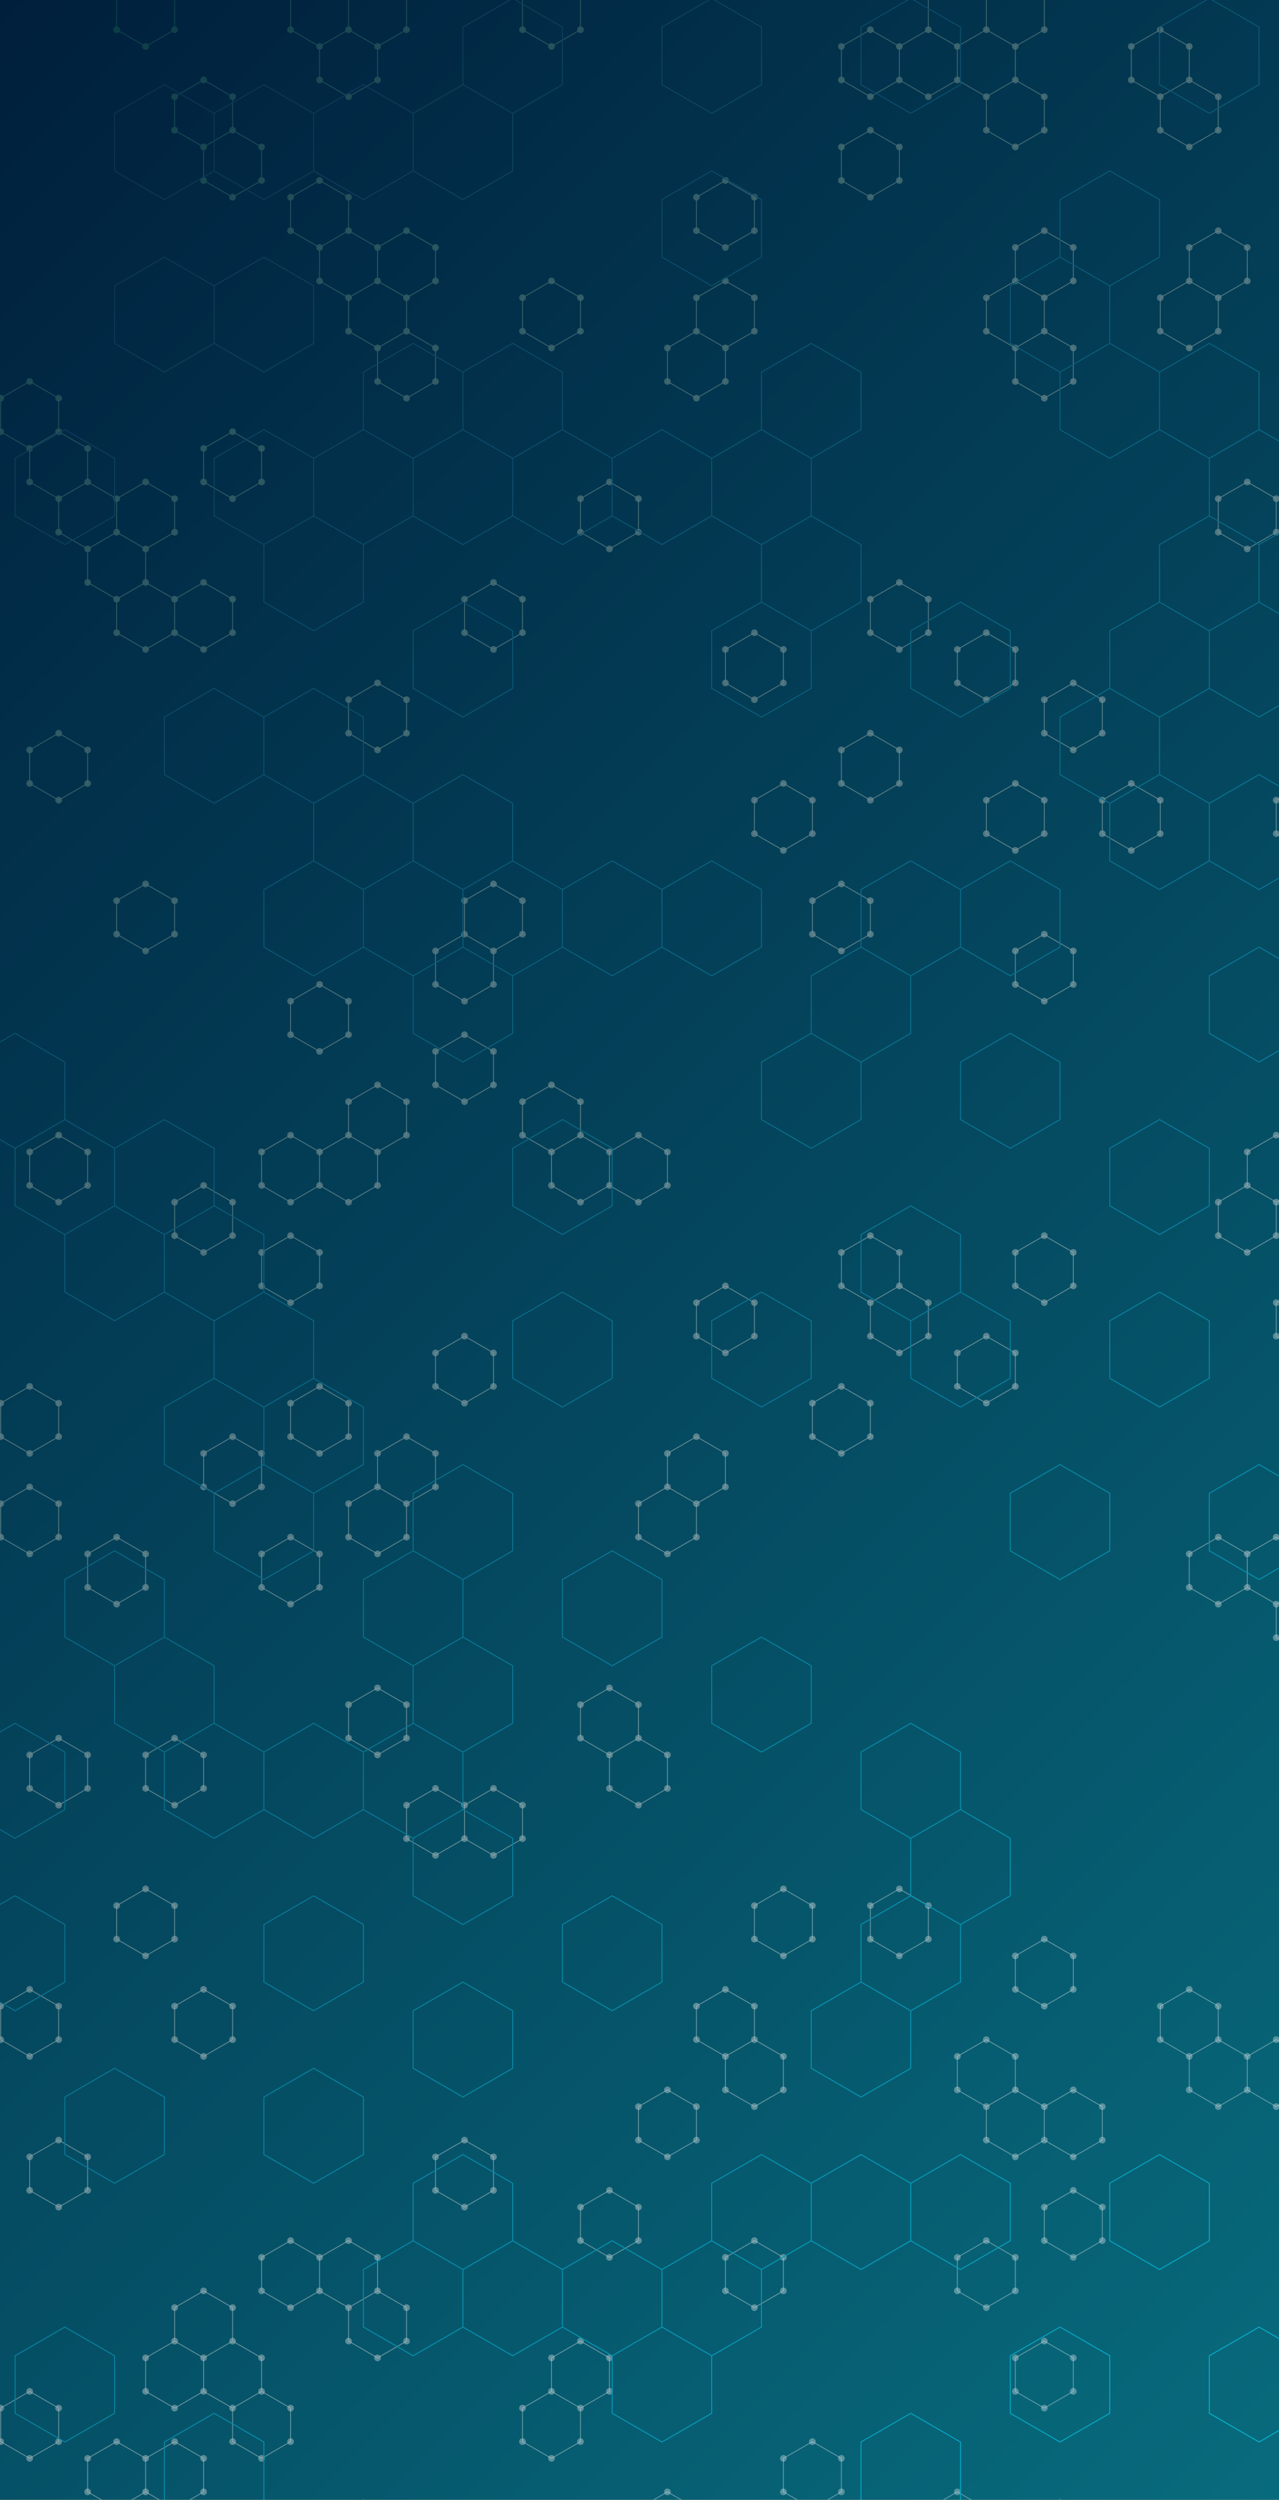 <svg xmlns="http://www.w3.org/2000/svg" version="1.1" xmlns:xlink="http://www.w3.org/1999/xlink" xmlns:svgjs="http://svgjs.dev/svgjs" width="2560" height="5000" preserveAspectRatio="none" viewBox="0 0 2560 5000"><rect x="0" y="0" width="2560" height="5000" fill="#808080" stroke="none"/><g mask="url(&quot;#SvgjsMask7704&quot;)" fill="none"><rect width="2560" height="5000" x="0" y="0" fill="url(&quot;#SvgjsLinearGradient7705&quot;)"></rect><path d="M59.37 762.93L117.4 796.43L117.4 863.43L59.37 896.93L1.34 863.43L1.34 796.43zM117.4 863.43L175.42 896.93L175.42 963.93L117.4 997.43L59.37 963.93L59.37 896.93zM117.4 1466.43L175.42 1499.93L175.42 1566.93L117.4 1600.43L59.37 1566.93L59.37 1499.93zM117.4 2270.43L175.42 2303.93L175.42 2370.93L117.4 2404.43L59.37 2370.93L59.37 2303.93zM59.37 2772.93L117.4 2806.43L117.4 2873.43L59.37 2906.93L1.34 2873.43L1.34 2806.43zM59.37 2973.93L117.4 3007.43L117.4 3074.43L59.37 3107.93L1.34 3074.43L1.34 3007.43zM117.4 3476.43L175.42 3509.93L175.42 3576.93L117.4 3610.43L59.37 3576.93L59.37 3509.93zM59.37 3978.93L117.4 4012.43L117.4 4079.43L59.37 4112.93L1.34 4079.43L1.34 4012.43zM117.4 4280.43L175.42 4313.93L175.42 4380.93L117.4 4414.43L59.37 4380.93L59.37 4313.93zM59.37 4782.93L117.4 4816.43L117.4 4883.43L59.37 4916.93L1.34 4883.43L1.34 4816.43zM175.42 963.93L233.45 997.43L233.45 1064.43L175.42 1097.93L117.4 1064.43L117.4 997.43zM233.45 1064.43L291.47 1097.93L291.47 1164.93L233.45 1198.43L175.42 1164.93L175.42 1097.93zM233.45 3074.43L291.47 3107.93L291.47 3174.93L233.45 3208.43L175.42 3174.93L175.42 3107.93zM233.45 4883.43L291.47 4916.93L291.47 4983.93L233.45 5017.43L175.42 4983.93L175.42 4916.93zM291.47 -41.07L349.5 -7.57L349.5 59.43L291.47 92.93L233.45 59.43L233.45 -7.57zM291.47 963.93L349.5 997.43L349.5 1064.43L291.47 1097.93L233.45 1064.43L233.45 997.43zM291.47 1164.93L349.5 1198.43L349.5 1265.43L291.47 1298.93L233.45 1265.43L233.45 1198.43zM291.47 1767.93L349.5 1801.43L349.5 1868.43L291.47 1901.93L233.45 1868.43L233.45 1801.43zM349.5 3476.43L407.52 3509.93L407.52 3576.93L349.5 3610.43L291.47 3576.93L291.47 3509.93zM291.47 3777.93L349.5 3811.43L349.5 3878.43L291.47 3911.93L233.45 3878.43L233.45 3811.43zM349.5 4682.43L407.52 4715.93L407.52 4782.93L349.5 4816.43L291.47 4782.93L291.47 4715.93zM349.5 4883.43L407.52 4916.93L407.52 4983.93L349.5 5017.43L291.47 4983.93L291.47 4916.93zM291.47 4983.93L349.5 5017.43L349.5 5084.43L291.47 5117.93L233.45 5084.43L233.45 5017.43zM407.52 159.93L465.55 193.43L465.55 260.43L407.52 293.93L349.5 260.43L349.5 193.43zM465.55 260.43L523.57 293.93L523.57 360.93L465.55 394.43L407.52 360.93L407.52 293.93zM465.55 863.43L523.57 896.93L523.57 963.93L465.55 997.43L407.52 963.93L407.52 896.93zM407.52 1164.93L465.55 1198.43L465.55 1265.43L407.52 1298.93L349.5 1265.43L349.5 1198.43zM407.52 2370.93L465.55 2404.43L465.55 2471.43L407.52 2504.93L349.5 2471.43L349.5 2404.43zM465.55 2873.43L523.57 2906.93L523.57 2973.93L465.55 3007.43L407.52 2973.93L407.52 2906.93zM407.52 3978.93L465.55 4012.43L465.55 4079.43L407.52 4112.93L349.5 4079.43L349.5 4012.43zM407.52 4581.93L465.55 4615.43L465.55 4682.43L407.52 4715.93L349.5 4682.43L349.5 4615.43zM465.55 4682.43L523.57 4715.93L523.57 4782.93L465.55 4816.43L407.52 4782.93L407.52 4715.93zM581.6 2270.43L639.62 2303.93L639.62 2370.93L581.6 2404.43L523.57 2370.93L523.57 2303.93zM581.6 2471.43L639.62 2504.93L639.62 2571.93L581.6 2605.43L523.57 2571.93L523.57 2504.93zM581.6 3074.43L639.62 3107.93L639.62 3174.93L581.6 3208.43L523.57 3174.93L523.57 3107.93zM581.6 4481.43L639.62 4514.93L639.62 4581.93L581.6 4615.43L523.57 4581.93L523.57 4514.93zM523.57 4782.93L581.6 4816.43L581.6 4883.43L523.57 4916.93L465.55 4883.43L465.55 4816.43zM639.62 -41.07L697.65 -7.57L697.65 59.43L639.62 92.93L581.6 59.43L581.6 -7.57zM697.65 59.43L755.67 92.93L755.67 159.93L697.65 193.43L639.62 159.93L639.62 92.93zM639.62 360.93L697.65 394.43L697.65 461.43L639.62 494.93L581.6 461.43L581.6 394.43zM697.65 461.43L755.67 494.93L755.67 561.93L697.65 595.43L639.62 561.93L639.62 494.93zM639.62 1968.93L697.65 2002.43L697.65 2069.43L639.62 2102.93L581.6 2069.43L581.6 2002.43zM697.65 2270.43L755.67 2303.93L755.67 2370.93L697.65 2404.43L639.62 2370.93L639.62 2303.93zM639.62 2772.93L697.65 2806.43L697.65 2873.43L639.62 2906.93L581.6 2873.43L581.6 2806.43zM697.65 4481.43L755.67 4514.93L755.67 4581.93L697.65 4615.43L639.62 4581.93L639.62 4514.93zM755.67 -41.07L813.7 -7.57L813.7 59.43L755.67 92.93L697.65 59.43L697.65 -7.57zM813.7 461.43L871.72 494.93L871.72 561.93L813.7 595.43L755.67 561.93L755.67 494.93zM755.67 561.93L813.7 595.43L813.7 662.43L755.67 695.93L697.65 662.43L697.65 595.43zM813.7 662.43L871.72 695.93L871.72 762.93L813.7 796.43L755.67 762.93L755.67 695.93zM755.67 1365.93L813.7 1399.43L813.7 1466.43L755.67 1499.93L697.65 1466.43L697.65 1399.43zM755.67 2169.93L813.7 2203.43L813.7 2270.43L755.67 2303.93L697.65 2270.43L697.65 2203.43zM813.7 2873.43L871.72 2906.93L871.72 2973.93L813.7 3007.43L755.67 2973.93L755.67 2906.93zM755.67 2973.93L813.7 3007.43L813.7 3074.43L755.67 3107.93L697.65 3074.43L697.65 3007.43zM755.67 3375.93L813.7 3409.43L813.7 3476.43L755.67 3509.93L697.65 3476.43L697.65 3409.43zM755.67 4581.93L813.7 4615.43L813.7 4682.43L755.67 4715.93L697.65 4682.43L697.65 4615.43zM929.75 1868.43L987.78 1901.93L987.78 1968.93L929.75 2002.43L871.72 1968.93L871.72 1901.93zM929.75 2069.43L987.78 2102.93L987.78 2169.93L929.75 2203.43L871.72 2169.93L871.72 2102.93zM929.75 2672.43L987.78 2705.93L987.78 2772.93L929.75 2806.43L871.72 2772.93L871.72 2705.93zM871.72 3576.93L929.75 3610.43L929.75 3677.43L871.72 3710.93L813.7 3677.43L813.7 3610.43zM929.75 4280.43L987.78 4313.93L987.78 4380.93L929.75 4414.43L871.72 4380.93L871.72 4313.93zM987.78 1164.93L1045.8 1198.43L1045.8 1265.43L987.78 1298.93L929.75 1265.43L929.75 1198.43zM987.78 1767.93L1045.8 1801.43L1045.8 1868.43L987.78 1901.93L929.75 1868.43L929.75 1801.43zM987.78 3576.93L1045.8 3610.43L1045.8 3677.43L987.78 3710.93L929.75 3677.43L929.75 3610.43zM1103.83 -41.07L1161.85 -7.57L1161.85 59.43L1103.83 92.93L1045.8 59.43L1045.8 -7.57zM1103.83 561.93L1161.85 595.43L1161.85 662.43L1103.83 695.93L1045.8 662.43L1045.8 595.43zM1103.83 2169.93L1161.85 2203.43L1161.85 2270.43L1103.83 2303.93L1045.8 2270.43L1045.8 2203.43zM1161.85 2270.43L1219.88 2303.93L1219.88 2370.93L1161.85 2404.43L1103.83 2370.93L1103.83 2303.93zM1161.85 4682.43L1219.88 4715.93L1219.88 4782.93L1161.85 4816.43L1103.83 4782.93L1103.83 4715.93zM1103.83 4782.93L1161.85 4816.43L1161.85 4883.43L1103.83 4916.93L1045.8 4883.43L1045.8 4816.43zM1219.88 963.93L1277.9 997.43L1277.9 1064.43L1219.88 1097.93L1161.85 1064.43L1161.85 997.43zM1277.9 2270.43L1335.93 2303.93L1335.93 2370.93L1277.9 2404.43L1219.88 2370.93L1219.88 2303.93zM1219.88 3375.93L1277.9 3409.43L1277.9 3476.43L1219.88 3509.93L1161.85 3476.43L1161.85 3409.43zM1277.9 3476.43L1335.93 3509.93L1335.93 3576.93L1277.9 3610.43L1219.88 3576.93L1219.88 3509.93zM1219.88 4380.93L1277.9 4414.43L1277.9 4481.43L1219.88 4514.93L1161.85 4481.43L1161.85 4414.43zM1393.95 662.43L1451.98 695.93L1451.98 762.93L1393.95 796.43L1335.93 762.93L1335.93 695.93zM1393.95 2873.43L1451.98 2906.93L1451.98 2973.93L1393.95 3007.43L1335.93 2973.93L1335.93 2906.93zM1335.93 2973.93L1393.95 3007.43L1393.95 3074.43L1335.93 3107.93L1277.9 3074.43L1277.9 3007.43zM1335.93 4179.93L1393.95 4213.43L1393.95 4280.43L1335.93 4313.93L1277.9 4280.43L1277.9 4213.43zM1335.93 4983.93L1393.95 5017.43L1393.95 5084.43L1335.93 5117.93L1277.9 5084.43L1277.9 5017.43zM1451.98 360.93L1510 394.43L1510 461.43L1451.98 494.93L1393.95 461.43L1393.95 394.43zM1451.98 561.93L1510 595.43L1510 662.43L1451.98 695.93L1393.95 662.43L1393.95 595.43zM1510 1265.43L1568.03 1298.93L1568.03 1365.93L1510 1399.43L1451.98 1365.93L1451.98 1298.93zM1451.98 2571.93L1510 2605.43L1510 2672.43L1451.98 2705.93L1393.95 2672.43L1393.95 2605.43zM1451.98 3978.93L1510 4012.43L1510 4079.43L1451.98 4112.93L1393.95 4079.43L1393.95 4012.43zM1510 4079.43L1568.03 4112.93L1568.03 4179.93L1510 4213.43L1451.98 4179.93L1451.98 4112.93zM1510 4481.43L1568.03 4514.93L1568.03 4581.93L1510 4615.43L1451.98 4581.93L1451.98 4514.93zM1568.03 1566.93L1626.05 1600.43L1626.05 1667.43L1568.03 1700.93L1510 1667.43L1510 1600.43zM1568.03 3777.93L1626.05 3811.43L1626.05 3878.43L1568.03 3911.93L1510 3878.43L1510 3811.43zM1626.05 4883.43L1684.08 4916.93L1684.08 4983.93L1626.05 5017.43L1568.03 4983.93L1568.03 4916.93zM1742.11 59.43L1800.13 92.93L1800.13 159.93L1742.11 193.43L1684.08 159.93L1684.08 92.93zM1742.11 260.43L1800.13 293.93L1800.13 360.93L1742.11 394.43L1684.08 360.93L1684.08 293.93zM1742.11 1466.43L1800.13 1499.93L1800.13 1566.93L1742.11 1600.43L1684.08 1566.93L1684.08 1499.93zM1684.08 1767.93L1742.11 1801.43L1742.11 1868.43L1684.08 1901.93L1626.05 1868.43L1626.05 1801.43zM1742.11 2471.43L1800.13 2504.93L1800.13 2571.93L1742.11 2605.43L1684.08 2571.93L1684.08 2504.93zM1684.08 2772.93L1742.11 2806.43L1742.11 2873.43L1684.08 2906.93L1626.05 2873.43L1626.05 2806.43zM1858.16 59.43L1916.18 92.93L1916.18 159.93L1858.16 193.43L1800.13 159.93L1800.13 92.93zM1800.13 1164.93L1858.16 1198.43L1858.16 1265.43L1800.13 1298.93L1742.11 1265.43L1742.11 1198.43zM1800.13 2571.93L1858.16 2605.43L1858.16 2672.43L1800.13 2705.93L1742.11 2672.43L1742.11 2605.43zM1800.13 3777.93L1858.16 3811.43L1858.16 3878.43L1800.13 3911.93L1742.11 3878.43L1742.11 3811.43zM1916.18 -41.07L1974.21 -7.57L1974.21 59.43L1916.18 92.93L1858.16 59.43L1858.16 -7.57zM1974.21 59.43L2032.23 92.93L2032.23 159.93L1974.21 193.43L1916.18 159.93L1916.18 92.93zM1974.21 1265.43L2032.23 1298.93L2032.23 1365.93L1974.21 1399.43L1916.18 1365.93L1916.18 1298.93zM1974.21 2672.43L2032.23 2705.93L2032.23 2772.93L1974.21 2806.43L1916.18 2772.93L1916.18 2705.93zM1974.21 4079.43L2032.23 4112.93L2032.23 4179.93L1974.21 4213.43L1916.18 4179.93L1916.18 4112.93zM1974.21 4481.43L2032.23 4514.93L2032.23 4581.93L1974.21 4615.43L1916.18 4581.93L1916.18 4514.93zM1916.18 4983.93L1974.21 5017.43L1974.21 5084.43L1916.18 5117.93L1858.16 5084.43L1858.16 5017.43zM2032.23 -41.07L2090.26 -7.57L2090.26 59.43L2032.23 92.93L1974.21 59.43L1974.21 -7.57zM2032.23 159.93L2090.26 193.43L2090.26 260.43L2032.23 293.93L1974.21 260.43L1974.21 193.43zM2090.26 461.43L2148.28 494.93L2148.28 561.93L2090.26 595.43L2032.23 561.93L2032.23 494.93zM2032.23 561.93L2090.26 595.43L2090.26 662.43L2032.23 695.93L1974.21 662.43L1974.21 595.43zM2090.26 662.43L2148.28 695.93L2148.28 762.93L2090.26 796.43L2032.23 762.93L2032.23 695.93zM2032.23 1566.93L2090.26 1600.43L2090.26 1667.43L2032.23 1700.93L1974.21 1667.43L1974.21 1600.43zM2090.26 1868.43L2148.28 1901.93L2148.28 1968.93L2090.26 2002.43L2032.23 1968.93L2032.23 1901.93zM2090.26 2471.43L2148.28 2504.93L2148.28 2571.93L2090.26 2605.43L2032.23 2571.93L2032.23 2504.93zM2090.26 3878.43L2148.28 3911.93L2148.28 3978.93L2090.26 4012.43L2032.23 3978.93L2032.23 3911.93zM2032.23 4179.93L2090.26 4213.43L2090.26 4280.43L2032.23 4313.93L1974.21 4280.43L1974.21 4213.43zM2090.26 4682.43L2148.28 4715.93L2148.28 4782.93L2090.26 4816.43L2032.23 4782.93L2032.23 4715.93zM2148.28 1365.93L2206.31 1399.43L2206.31 1466.43L2148.28 1499.93L2090.26 1466.43L2090.26 1399.43zM2148.28 4179.93L2206.31 4213.43L2206.31 4280.43L2148.28 4313.93L2090.26 4280.43L2090.26 4213.43zM2148.28 4380.93L2206.31 4414.43L2206.31 4481.43L2148.28 4514.93L2090.26 4481.43L2090.26 4414.43zM2322.36 59.43L2380.38 92.93L2380.38 159.93L2322.36 193.43L2264.33 159.93L2264.33 92.93zM2264.33 1566.93L2322.36 1600.43L2322.36 1667.43L2264.33 1700.93L2206.31 1667.43L2206.31 1600.43zM2380.38 159.93L2438.41 193.43L2438.41 260.43L2380.38 293.93L2322.36 260.43L2322.36 193.43zM2438.41 461.43L2496.43 494.93L2496.43 561.93L2438.41 595.43L2380.38 561.93L2380.38 494.93zM2380.38 561.93L2438.41 595.43L2438.41 662.43L2380.38 695.93L2322.36 662.43L2322.36 595.43zM2438.41 3074.43L2496.43 3107.93L2496.43 3174.93L2438.41 3208.43L2380.38 3174.93L2380.38 3107.93zM2380.38 3978.93L2438.41 4012.43L2438.41 4079.43L2380.38 4112.93L2322.36 4079.43L2322.36 4012.43zM2438.41 4079.43L2496.43 4112.93L2496.43 4179.93L2438.41 4213.43L2380.38 4179.93L2380.38 4112.93zM2496.43 963.93L2554.46 997.43L2554.46 1064.43L2496.43 1097.93L2438.41 1064.43L2438.41 997.43zM2554.46 2270.43L2612.49 2303.93L2612.49 2370.93L2554.46 2404.43L2496.43 2370.93L2496.43 2303.93zM2496.43 2370.93L2554.46 2404.43L2554.46 2471.43L2496.43 2504.93L2438.41 2471.43L2438.41 2404.43zM2554.46 3074.43L2612.49 3107.93L2612.49 3174.93L2554.46 3208.43L2496.43 3174.93L2496.43 3107.93zM2554.46 4079.43L2612.49 4112.93L2612.49 4179.93L2554.46 4213.43L2496.43 4179.93L2496.43 4112.93zM2612.49 1566.93L2670.51 1600.43L2670.51 1667.43L2612.49 1700.93L2554.46 1667.43L2554.46 1600.43zM2612.49 2571.93L2670.51 2605.43L2670.51 2672.43L2612.49 2705.93L2554.46 2672.43L2554.46 2605.43zM2612.49 3174.93L2670.51 3208.43L2670.51 3275.43L2612.49 3308.93L2554.46 3275.43L2554.46 3208.43zM2670.51 3275.43L2728.54 3308.93L2728.54 3375.93L2670.51 3409.43L2612.49 3375.93L2612.49 3308.93zM2670.51 3476.43L2728.54 3509.93L2728.54 3576.93L2670.51 3610.43L2612.49 3576.93L2612.49 3509.93zM2670.51 4079.43L2728.54 4112.93L2728.54 4179.93L2670.51 4213.43L2612.49 4179.93L2612.49 4112.93z" stroke="url(&quot;#SvgjsLinearGradient7706&quot;)" stroke-width="2"></path><path d="M52.67 762.93 a6.7 6.7 0 1 0 13.4 0 a6.7 6.7 0 1 0 -13.4 0zM110.7 796.43 a6.7 6.7 0 1 0 13.4 0 a6.7 6.7 0 1 0 -13.4 0zM110.7 863.43 a6.7 6.7 0 1 0 13.4 0 a6.7 6.7 0 1 0 -13.4 0zM52.67 896.93 a6.7 6.7 0 1 0 13.4 0 a6.7 6.7 0 1 0 -13.4 0zM-5.36 863.43 a6.7 6.7 0 1 0 13.4 0 a6.7 6.7 0 1 0 -13.4 0zM-5.36 796.43 a6.7 6.7 0 1 0 13.4 0 a6.7 6.7 0 1 0 -13.4 0zM168.72 896.93 a6.7 6.7 0 1 0 13.4 0 a6.7 6.7 0 1 0 -13.4 0zM168.72 963.93 a6.7 6.7 0 1 0 13.4 0 a6.7 6.7 0 1 0 -13.4 0zM110.7 997.43 a6.7 6.7 0 1 0 13.4 0 a6.7 6.7 0 1 0 -13.4 0zM52.67 963.93 a6.7 6.7 0 1 0 13.4 0 a6.7 6.7 0 1 0 -13.4 0zM110.7 1466.43 a6.7 6.7 0 1 0 13.4 0 a6.7 6.7 0 1 0 -13.4 0zM168.72 1499.93 a6.7 6.7 0 1 0 13.4 0 a6.7 6.7 0 1 0 -13.4 0zM168.72 1566.93 a6.7 6.7 0 1 0 13.4 0 a6.7 6.7 0 1 0 -13.4 0zM110.7 1600.43 a6.7 6.7 0 1 0 13.4 0 a6.7 6.7 0 1 0 -13.4 0zM52.67 1566.93 a6.7 6.7 0 1 0 13.4 0 a6.7 6.7 0 1 0 -13.4 0zM52.67 1499.93 a6.7 6.7 0 1 0 13.4 0 a6.7 6.7 0 1 0 -13.4 0zM110.7 2270.43 a6.7 6.7 0 1 0 13.4 0 a6.7 6.7 0 1 0 -13.4 0zM168.72 2303.93 a6.7 6.7 0 1 0 13.4 0 a6.7 6.7 0 1 0 -13.4 0zM168.72 2370.93 a6.7 6.7 0 1 0 13.4 0 a6.7 6.7 0 1 0 -13.4 0zM110.7 2404.43 a6.7 6.7 0 1 0 13.4 0 a6.7 6.7 0 1 0 -13.4 0zM52.67 2370.93 a6.7 6.7 0 1 0 13.4 0 a6.7 6.7 0 1 0 -13.4 0zM52.67 2303.93 a6.7 6.7 0 1 0 13.4 0 a6.7 6.7 0 1 0 -13.4 0zM52.67 2772.93 a6.7 6.7 0 1 0 13.4 0 a6.7 6.7 0 1 0 -13.4 0zM110.7 2806.43 a6.7 6.7 0 1 0 13.4 0 a6.7 6.7 0 1 0 -13.4 0zM110.7 2873.43 a6.7 6.7 0 1 0 13.4 0 a6.7 6.7 0 1 0 -13.4 0zM52.67 2906.93 a6.7 6.7 0 1 0 13.4 0 a6.7 6.7 0 1 0 -13.4 0zM-5.36 2873.43 a6.7 6.7 0 1 0 13.4 0 a6.7 6.7 0 1 0 -13.4 0zM-5.36 2806.43 a6.7 6.7 0 1 0 13.4 0 a6.7 6.7 0 1 0 -13.4 0zM52.67 2973.93 a6.7 6.7 0 1 0 13.4 0 a6.7 6.7 0 1 0 -13.4 0zM110.7 3007.43 a6.7 6.7 0 1 0 13.4 0 a6.7 6.7 0 1 0 -13.4 0zM110.7 3074.43 a6.7 6.7 0 1 0 13.4 0 a6.7 6.7 0 1 0 -13.4 0zM52.67 3107.93 a6.7 6.7 0 1 0 13.4 0 a6.7 6.7 0 1 0 -13.4 0zM-5.36 3074.43 a6.7 6.7 0 1 0 13.4 0 a6.7 6.7 0 1 0 -13.4 0zM-5.36 3007.43 a6.7 6.7 0 1 0 13.4 0 a6.7 6.7 0 1 0 -13.4 0zM110.7 3476.43 a6.7 6.7 0 1 0 13.4 0 a6.7 6.7 0 1 0 -13.4 0zM168.72 3509.93 a6.7 6.7 0 1 0 13.4 0 a6.7 6.7 0 1 0 -13.4 0zM168.72 3576.93 a6.7 6.7 0 1 0 13.4 0 a6.7 6.7 0 1 0 -13.4 0zM110.7 3610.43 a6.7 6.7 0 1 0 13.4 0 a6.7 6.7 0 1 0 -13.4 0zM52.67 3576.93 a6.7 6.7 0 1 0 13.4 0 a6.7 6.7 0 1 0 -13.4 0zM52.67 3509.93 a6.7 6.7 0 1 0 13.4 0 a6.7 6.7 0 1 0 -13.4 0zM52.67 3978.93 a6.7 6.7 0 1 0 13.4 0 a6.7 6.7 0 1 0 -13.4 0zM110.7 4012.43 a6.7 6.7 0 1 0 13.4 0 a6.7 6.7 0 1 0 -13.4 0zM110.7 4079.43 a6.7 6.7 0 1 0 13.4 0 a6.7 6.7 0 1 0 -13.4 0zM52.67 4112.93 a6.7 6.7 0 1 0 13.4 0 a6.7 6.7 0 1 0 -13.4 0zM-5.36 4079.43 a6.7 6.7 0 1 0 13.4 0 a6.7 6.7 0 1 0 -13.4 0zM-5.36 4012.43 a6.7 6.7 0 1 0 13.4 0 a6.7 6.7 0 1 0 -13.4 0zM110.7 4280.43 a6.7 6.7 0 1 0 13.4 0 a6.7 6.7 0 1 0 -13.4 0zM168.72 4313.93 a6.7 6.7 0 1 0 13.4 0 a6.7 6.7 0 1 0 -13.4 0zM168.72 4380.93 a6.7 6.7 0 1 0 13.4 0 a6.7 6.7 0 1 0 -13.4 0zM110.7 4414.43 a6.7 6.7 0 1 0 13.4 0 a6.7 6.7 0 1 0 -13.4 0zM52.67 4380.93 a6.7 6.7 0 1 0 13.4 0 a6.7 6.7 0 1 0 -13.4 0zM52.67 4313.93 a6.7 6.7 0 1 0 13.4 0 a6.7 6.7 0 1 0 -13.4 0zM52.67 4782.93 a6.7 6.7 0 1 0 13.4 0 a6.7 6.7 0 1 0 -13.4 0zM110.7 4816.43 a6.7 6.7 0 1 0 13.4 0 a6.7 6.7 0 1 0 -13.4 0zM110.7 4883.43 a6.7 6.7 0 1 0 13.4 0 a6.7 6.7 0 1 0 -13.4 0zM52.67 4916.93 a6.7 6.7 0 1 0 13.4 0 a6.7 6.7 0 1 0 -13.4 0zM-5.36 4883.43 a6.7 6.7 0 1 0 13.4 0 a6.7 6.7 0 1 0 -13.4 0zM-5.36 4816.43 a6.7 6.7 0 1 0 13.4 0 a6.7 6.7 0 1 0 -13.4 0zM226.75 997.43 a6.7 6.7 0 1 0 13.4 0 a6.7 6.7 0 1 0 -13.4 0zM226.75 1064.43 a6.7 6.7 0 1 0 13.4 0 a6.7 6.7 0 1 0 -13.4 0zM168.72 1097.93 a6.7 6.7 0 1 0 13.4 0 a6.7 6.7 0 1 0 -13.4 0zM110.7 1064.43 a6.7 6.7 0 1 0 13.4 0 a6.7 6.7 0 1 0 -13.4 0zM284.77 1097.93 a6.7 6.7 0 1 0 13.4 0 a6.7 6.7 0 1 0 -13.4 0zM284.77 1164.93 a6.7 6.7 0 1 0 13.4 0 a6.7 6.7 0 1 0 -13.4 0zM226.75 1198.43 a6.7 6.7 0 1 0 13.4 0 a6.7 6.7 0 1 0 -13.4 0zM168.72 1164.93 a6.7 6.7 0 1 0 13.4 0 a6.7 6.7 0 1 0 -13.4 0zM226.75 3074.43 a6.7 6.7 0 1 0 13.4 0 a6.7 6.7 0 1 0 -13.4 0zM284.77 3107.93 a6.7 6.7 0 1 0 13.4 0 a6.7 6.7 0 1 0 -13.4 0zM284.77 3174.93 a6.7 6.7 0 1 0 13.4 0 a6.7 6.7 0 1 0 -13.4 0zM226.75 3208.43 a6.7 6.7 0 1 0 13.4 0 a6.7 6.7 0 1 0 -13.4 0zM168.72 3174.93 a6.7 6.7 0 1 0 13.4 0 a6.7 6.7 0 1 0 -13.4 0zM168.72 3107.93 a6.7 6.7 0 1 0 13.4 0 a6.7 6.7 0 1 0 -13.4 0zM226.75 4883.43 a6.7 6.7 0 1 0 13.4 0 a6.7 6.7 0 1 0 -13.4 0zM284.77 4916.93 a6.7 6.7 0 1 0 13.4 0 a6.7 6.7 0 1 0 -13.4 0zM284.77 4983.93 a6.7 6.7 0 1 0 13.4 0 a6.7 6.7 0 1 0 -13.4 0zM226.75 5017.43 a6.7 6.7 0 1 0 13.4 0 a6.7 6.7 0 1 0 -13.4 0zM168.72 4983.93 a6.7 6.7 0 1 0 13.4 0 a6.7 6.7 0 1 0 -13.4 0zM168.72 4916.93 a6.7 6.7 0 1 0 13.4 0 a6.7 6.7 0 1 0 -13.4 0zM284.77 -41.07 a6.7 6.7 0 1 0 13.4 0 a6.7 6.7 0 1 0 -13.4 0zM342.8 -7.57 a6.7 6.7 0 1 0 13.4 0 a6.7 6.7 0 1 0 -13.4 0zM342.8 59.43 a6.7 6.7 0 1 0 13.4 0 a6.7 6.7 0 1 0 -13.4 0zM284.77 92.93 a6.7 6.7 0 1 0 13.4 0 a6.7 6.7 0 1 0 -13.4 0zM226.75 59.43 a6.7 6.7 0 1 0 13.4 0 a6.7 6.7 0 1 0 -13.4 0zM226.75 -7.57 a6.7 6.7 0 1 0 13.4 0 a6.7 6.7 0 1 0 -13.4 0zM284.77 963.93 a6.7 6.7 0 1 0 13.4 0 a6.7 6.7 0 1 0 -13.4 0zM342.8 997.43 a6.7 6.7 0 1 0 13.4 0 a6.7 6.7 0 1 0 -13.4 0zM342.8 1064.43 a6.7 6.7 0 1 0 13.4 0 a6.7 6.7 0 1 0 -13.4 0zM342.8 1198.43 a6.7 6.7 0 1 0 13.4 0 a6.7 6.7 0 1 0 -13.4 0zM342.8 1265.43 a6.7 6.7 0 1 0 13.4 0 a6.7 6.7 0 1 0 -13.4 0zM284.77 1298.93 a6.7 6.7 0 1 0 13.4 0 a6.7 6.7 0 1 0 -13.4 0zM226.75 1265.43 a6.7 6.7 0 1 0 13.4 0 a6.7 6.7 0 1 0 -13.4 0zM284.77 1767.93 a6.7 6.7 0 1 0 13.4 0 a6.7 6.7 0 1 0 -13.4 0zM342.8 1801.43 a6.7 6.7 0 1 0 13.4 0 a6.7 6.7 0 1 0 -13.4 0zM342.8 1868.43 a6.7 6.7 0 1 0 13.4 0 a6.7 6.7 0 1 0 -13.4 0zM284.77 1901.93 a6.7 6.7 0 1 0 13.4 0 a6.7 6.7 0 1 0 -13.4 0zM226.75 1868.43 a6.7 6.7 0 1 0 13.4 0 a6.7 6.7 0 1 0 -13.4 0zM226.75 1801.43 a6.7 6.7 0 1 0 13.4 0 a6.7 6.7 0 1 0 -13.4 0zM342.8 3476.43 a6.7 6.7 0 1 0 13.4 0 a6.7 6.7 0 1 0 -13.4 0zM400.82 3509.93 a6.7 6.7 0 1 0 13.4 0 a6.7 6.7 0 1 0 -13.4 0zM400.82 3576.93 a6.7 6.7 0 1 0 13.4 0 a6.7 6.7 0 1 0 -13.4 0zM342.8 3610.43 a6.7 6.7 0 1 0 13.4 0 a6.7 6.7 0 1 0 -13.4 0zM284.77 3576.93 a6.7 6.7 0 1 0 13.4 0 a6.7 6.7 0 1 0 -13.4 0zM284.77 3509.93 a6.7 6.7 0 1 0 13.4 0 a6.7 6.7 0 1 0 -13.4 0zM284.77 3777.93 a6.7 6.7 0 1 0 13.4 0 a6.7 6.7 0 1 0 -13.4 0zM342.8 3811.43 a6.7 6.7 0 1 0 13.4 0 a6.7 6.7 0 1 0 -13.4 0zM342.8 3878.43 a6.7 6.7 0 1 0 13.4 0 a6.7 6.7 0 1 0 -13.4 0zM284.77 3911.93 a6.7 6.7 0 1 0 13.4 0 a6.7 6.7 0 1 0 -13.4 0zM226.75 3878.43 a6.7 6.7 0 1 0 13.4 0 a6.7 6.7 0 1 0 -13.4 0zM226.75 3811.43 a6.7 6.7 0 1 0 13.4 0 a6.7 6.7 0 1 0 -13.4 0zM342.8 4682.43 a6.7 6.7 0 1 0 13.4 0 a6.7 6.7 0 1 0 -13.4 0zM400.82 4715.93 a6.7 6.7 0 1 0 13.4 0 a6.7 6.7 0 1 0 -13.4 0zM400.82 4782.93 a6.7 6.7 0 1 0 13.4 0 a6.7 6.7 0 1 0 -13.4 0zM342.8 4816.43 a6.7 6.7 0 1 0 13.4 0 a6.7 6.7 0 1 0 -13.4 0zM284.77 4782.93 a6.7 6.7 0 1 0 13.4 0 a6.7 6.7 0 1 0 -13.4 0zM284.77 4715.93 a6.7 6.7 0 1 0 13.4 0 a6.7 6.7 0 1 0 -13.4 0zM342.8 4883.43 a6.7 6.7 0 1 0 13.4 0 a6.7 6.7 0 1 0 -13.4 0zM400.82 4916.93 a6.7 6.7 0 1 0 13.4 0 a6.7 6.7 0 1 0 -13.4 0zM400.82 4983.93 a6.7 6.7 0 1 0 13.4 0 a6.7 6.7 0 1 0 -13.4 0zM342.8 5017.43 a6.7 6.7 0 1 0 13.4 0 a6.7 6.7 0 1 0 -13.4 0zM342.8 5084.43 a6.7 6.7 0 1 0 13.4 0 a6.7 6.7 0 1 0 -13.4 0zM284.77 5117.93 a6.7 6.7 0 1 0 13.4 0 a6.7 6.7 0 1 0 -13.4 0zM226.75 5084.43 a6.7 6.7 0 1 0 13.4 0 a6.7 6.7 0 1 0 -13.4 0zM400.82 159.93 a6.7 6.7 0 1 0 13.4 0 a6.7 6.7 0 1 0 -13.4 0zM458.85 193.43 a6.7 6.7 0 1 0 13.4 0 a6.7 6.7 0 1 0 -13.4 0zM458.85 260.43 a6.7 6.7 0 1 0 13.4 0 a6.7 6.7 0 1 0 -13.4 0zM400.82 293.93 a6.7 6.7 0 1 0 13.4 0 a6.7 6.7 0 1 0 -13.4 0zM342.8 260.43 a6.7 6.7 0 1 0 13.4 0 a6.7 6.7 0 1 0 -13.4 0zM342.8 193.43 a6.7 6.7 0 1 0 13.4 0 a6.7 6.7 0 1 0 -13.4 0zM516.87 293.93 a6.7 6.7 0 1 0 13.4 0 a6.7 6.7 0 1 0 -13.4 0zM516.87 360.93 a6.7 6.7 0 1 0 13.4 0 a6.7 6.7 0 1 0 -13.4 0zM458.85 394.43 a6.7 6.7 0 1 0 13.4 0 a6.7 6.7 0 1 0 -13.4 0zM400.82 360.93 a6.7 6.7 0 1 0 13.4 0 a6.7 6.7 0 1 0 -13.4 0zM458.85 863.43 a6.7 6.7 0 1 0 13.4 0 a6.7 6.7 0 1 0 -13.4 0zM516.87 896.93 a6.7 6.7 0 1 0 13.4 0 a6.7 6.7 0 1 0 -13.4 0zM516.87 963.93 a6.7 6.7 0 1 0 13.4 0 a6.7 6.7 0 1 0 -13.4 0zM458.85 997.43 a6.7 6.7 0 1 0 13.4 0 a6.7 6.7 0 1 0 -13.4 0zM400.82 963.93 a6.7 6.7 0 1 0 13.4 0 a6.7 6.7 0 1 0 -13.4 0zM400.82 896.93 a6.7 6.7 0 1 0 13.4 0 a6.7 6.7 0 1 0 -13.4 0zM400.82 1164.93 a6.7 6.7 0 1 0 13.4 0 a6.7 6.7 0 1 0 -13.4 0zM458.85 1198.43 a6.7 6.7 0 1 0 13.4 0 a6.7 6.7 0 1 0 -13.4 0zM458.85 1265.43 a6.7 6.7 0 1 0 13.4 0 a6.7 6.7 0 1 0 -13.4 0zM400.82 1298.93 a6.7 6.7 0 1 0 13.4 0 a6.7 6.7 0 1 0 -13.4 0zM400.82 2370.93 a6.7 6.7 0 1 0 13.4 0 a6.7 6.7 0 1 0 -13.4 0zM458.85 2404.43 a6.7 6.7 0 1 0 13.4 0 a6.7 6.7 0 1 0 -13.4 0zM458.85 2471.43 a6.7 6.7 0 1 0 13.4 0 a6.7 6.7 0 1 0 -13.4 0zM400.82 2504.93 a6.7 6.7 0 1 0 13.4 0 a6.7 6.7 0 1 0 -13.4 0zM342.8 2471.43 a6.7 6.7 0 1 0 13.4 0 a6.7 6.7 0 1 0 -13.4 0zM342.8 2404.43 a6.7 6.7 0 1 0 13.4 0 a6.7 6.7 0 1 0 -13.4 0zM458.85 2873.43 a6.7 6.7 0 1 0 13.4 0 a6.7 6.7 0 1 0 -13.4 0zM516.87 2906.93 a6.7 6.7 0 1 0 13.4 0 a6.7 6.7 0 1 0 -13.4 0zM516.87 2973.93 a6.7 6.7 0 1 0 13.4 0 a6.7 6.7 0 1 0 -13.4 0zM458.85 3007.43 a6.7 6.7 0 1 0 13.4 0 a6.7 6.7 0 1 0 -13.4 0zM400.82 2973.93 a6.7 6.7 0 1 0 13.4 0 a6.7 6.7 0 1 0 -13.4 0zM400.82 2906.93 a6.7 6.7 0 1 0 13.4 0 a6.7 6.7 0 1 0 -13.4 0zM400.82 3978.93 a6.7 6.7 0 1 0 13.4 0 a6.7 6.7 0 1 0 -13.4 0zM458.85 4012.43 a6.7 6.7 0 1 0 13.4 0 a6.7 6.7 0 1 0 -13.4 0zM458.85 4079.43 a6.7 6.7 0 1 0 13.4 0 a6.7 6.7 0 1 0 -13.4 0zM400.82 4112.93 a6.7 6.7 0 1 0 13.4 0 a6.7 6.7 0 1 0 -13.4 0zM342.8 4079.43 a6.7 6.7 0 1 0 13.4 0 a6.7 6.7 0 1 0 -13.4 0zM342.8 4012.43 a6.7 6.7 0 1 0 13.4 0 a6.7 6.7 0 1 0 -13.4 0zM400.82 4581.93 a6.7 6.7 0 1 0 13.4 0 a6.7 6.7 0 1 0 -13.4 0zM458.85 4615.43 a6.7 6.7 0 1 0 13.4 0 a6.7 6.7 0 1 0 -13.4 0zM458.85 4682.43 a6.7 6.7 0 1 0 13.4 0 a6.7 6.7 0 1 0 -13.4 0zM342.8 4615.43 a6.7 6.7 0 1 0 13.4 0 a6.7 6.7 0 1 0 -13.4 0zM516.87 4715.93 a6.7 6.7 0 1 0 13.4 0 a6.7 6.7 0 1 0 -13.4 0zM516.87 4782.93 a6.7 6.7 0 1 0 13.4 0 a6.7 6.7 0 1 0 -13.4 0zM458.85 4816.43 a6.7 6.7 0 1 0 13.4 0 a6.7 6.7 0 1 0 -13.4 0zM574.9 2270.43 a6.7 6.7 0 1 0 13.4 0 a6.7 6.7 0 1 0 -13.4 0zM632.92 2303.93 a6.7 6.7 0 1 0 13.4 0 a6.7 6.7 0 1 0 -13.4 0zM632.92 2370.93 a6.7 6.7 0 1 0 13.4 0 a6.7 6.7 0 1 0 -13.4 0zM574.9 2404.43 a6.7 6.7 0 1 0 13.4 0 a6.7 6.7 0 1 0 -13.4 0zM516.87 2370.93 a6.7 6.7 0 1 0 13.4 0 a6.7 6.7 0 1 0 -13.4 0zM516.87 2303.93 a6.7 6.7 0 1 0 13.4 0 a6.7 6.7 0 1 0 -13.4 0zM574.9 2471.43 a6.7 6.7 0 1 0 13.4 0 a6.7 6.7 0 1 0 -13.4 0zM632.92 2504.93 a6.7 6.7 0 1 0 13.4 0 a6.7 6.7 0 1 0 -13.4 0zM632.92 2571.93 a6.7 6.7 0 1 0 13.4 0 a6.7 6.7 0 1 0 -13.4 0zM574.9 2605.43 a6.7 6.7 0 1 0 13.4 0 a6.7 6.7 0 1 0 -13.4 0zM516.87 2571.93 a6.7 6.7 0 1 0 13.4 0 a6.7 6.7 0 1 0 -13.4 0zM516.87 2504.93 a6.7 6.7 0 1 0 13.4 0 a6.7 6.7 0 1 0 -13.4 0zM574.9 3074.43 a6.7 6.7 0 1 0 13.4 0 a6.7 6.7 0 1 0 -13.4 0zM632.92 3107.93 a6.7 6.7 0 1 0 13.4 0 a6.7 6.7 0 1 0 -13.4 0zM632.92 3174.93 a6.7 6.7 0 1 0 13.4 0 a6.7 6.7 0 1 0 -13.4 0zM574.9 3208.43 a6.7 6.7 0 1 0 13.4 0 a6.7 6.7 0 1 0 -13.4 0zM516.87 3174.93 a6.7 6.7 0 1 0 13.4 0 a6.7 6.7 0 1 0 -13.4 0zM516.87 3107.93 a6.7 6.7 0 1 0 13.4 0 a6.7 6.7 0 1 0 -13.4 0zM574.9 4481.43 a6.7 6.7 0 1 0 13.4 0 a6.7 6.7 0 1 0 -13.4 0zM632.92 4514.93 a6.7 6.7 0 1 0 13.4 0 a6.7 6.7 0 1 0 -13.4 0zM632.92 4581.93 a6.7 6.7 0 1 0 13.4 0 a6.7 6.7 0 1 0 -13.4 0zM574.9 4615.43 a6.7 6.7 0 1 0 13.4 0 a6.7 6.7 0 1 0 -13.4 0zM516.87 4581.93 a6.7 6.7 0 1 0 13.4 0 a6.7 6.7 0 1 0 -13.4 0zM516.87 4514.93 a6.7 6.7 0 1 0 13.4 0 a6.7 6.7 0 1 0 -13.4 0zM574.9 4816.43 a6.7 6.7 0 1 0 13.4 0 a6.7 6.7 0 1 0 -13.4 0zM574.9 4883.43 a6.7 6.7 0 1 0 13.4 0 a6.7 6.7 0 1 0 -13.4 0zM516.87 4916.93 a6.7 6.7 0 1 0 13.4 0 a6.7 6.7 0 1 0 -13.4 0zM458.85 4883.43 a6.7 6.7 0 1 0 13.4 0 a6.7 6.7 0 1 0 -13.4 0zM632.92 -41.07 a6.7 6.7 0 1 0 13.4 0 a6.7 6.7 0 1 0 -13.4 0zM690.95 -7.57 a6.7 6.7 0 1 0 13.4 0 a6.7 6.7 0 1 0 -13.4 0zM690.95 59.43 a6.7 6.7 0 1 0 13.4 0 a6.7 6.7 0 1 0 -13.4 0zM632.92 92.93 a6.7 6.7 0 1 0 13.4 0 a6.7 6.7 0 1 0 -13.4 0zM574.9 59.43 a6.7 6.7 0 1 0 13.4 0 a6.7 6.7 0 1 0 -13.4 0zM574.9 -7.57 a6.7 6.7 0 1 0 13.4 0 a6.7 6.7 0 1 0 -13.4 0zM748.97 92.93 a6.7 6.7 0 1 0 13.4 0 a6.7 6.7 0 1 0 -13.4 0zM748.97 159.93 a6.7 6.7 0 1 0 13.4 0 a6.7 6.7 0 1 0 -13.4 0zM690.95 193.43 a6.7 6.7 0 1 0 13.4 0 a6.7 6.7 0 1 0 -13.4 0zM632.92 159.93 a6.7 6.7 0 1 0 13.4 0 a6.7 6.7 0 1 0 -13.4 0zM632.92 360.93 a6.7 6.7 0 1 0 13.4 0 a6.7 6.7 0 1 0 -13.4 0zM690.95 394.43 a6.7 6.7 0 1 0 13.4 0 a6.7 6.7 0 1 0 -13.4 0zM690.95 461.43 a6.7 6.7 0 1 0 13.4 0 a6.7 6.7 0 1 0 -13.4 0zM632.92 494.93 a6.7 6.7 0 1 0 13.4 0 a6.7 6.7 0 1 0 -13.4 0zM574.9 461.43 a6.7 6.7 0 1 0 13.4 0 a6.7 6.7 0 1 0 -13.4 0zM574.9 394.43 a6.7 6.7 0 1 0 13.4 0 a6.7 6.7 0 1 0 -13.4 0zM748.97 494.93 a6.7 6.7 0 1 0 13.4 0 a6.7 6.7 0 1 0 -13.4 0zM748.97 561.93 a6.7 6.7 0 1 0 13.4 0 a6.7 6.7 0 1 0 -13.4 0zM690.95 595.43 a6.7 6.7 0 1 0 13.4 0 a6.7 6.7 0 1 0 -13.4 0zM632.92 561.93 a6.7 6.7 0 1 0 13.4 0 a6.7 6.7 0 1 0 -13.4 0zM632.92 1968.93 a6.7 6.7 0 1 0 13.4 0 a6.7 6.7 0 1 0 -13.4 0zM690.95 2002.43 a6.7 6.7 0 1 0 13.4 0 a6.7 6.7 0 1 0 -13.4 0zM690.95 2069.43 a6.7 6.7 0 1 0 13.4 0 a6.7 6.7 0 1 0 -13.4 0zM632.92 2102.93 a6.7 6.7 0 1 0 13.4 0 a6.7 6.7 0 1 0 -13.4 0zM574.9 2069.43 a6.7 6.7 0 1 0 13.4 0 a6.7 6.7 0 1 0 -13.4 0zM574.9 2002.43 a6.7 6.7 0 1 0 13.4 0 a6.7 6.7 0 1 0 -13.4 0zM690.95 2270.43 a6.7 6.7 0 1 0 13.4 0 a6.7 6.7 0 1 0 -13.4 0zM748.97 2303.93 a6.7 6.7 0 1 0 13.4 0 a6.7 6.7 0 1 0 -13.4 0zM748.97 2370.93 a6.7 6.7 0 1 0 13.4 0 a6.7 6.7 0 1 0 -13.4 0zM690.95 2404.43 a6.7 6.7 0 1 0 13.4 0 a6.7 6.7 0 1 0 -13.4 0zM632.92 2772.93 a6.7 6.7 0 1 0 13.4 0 a6.7 6.7 0 1 0 -13.4 0zM690.95 2806.43 a6.7 6.7 0 1 0 13.4 0 a6.7 6.7 0 1 0 -13.4 0zM690.95 2873.43 a6.7 6.7 0 1 0 13.4 0 a6.7 6.7 0 1 0 -13.4 0zM632.92 2906.93 a6.7 6.7 0 1 0 13.4 0 a6.7 6.7 0 1 0 -13.4 0zM574.9 2873.43 a6.7 6.7 0 1 0 13.4 0 a6.7 6.7 0 1 0 -13.4 0zM574.9 2806.43 a6.7 6.7 0 1 0 13.4 0 a6.7 6.7 0 1 0 -13.4 0zM690.95 4481.43 a6.7 6.7 0 1 0 13.4 0 a6.7 6.7 0 1 0 -13.4 0zM748.97 4514.93 a6.7 6.7 0 1 0 13.4 0 a6.7 6.7 0 1 0 -13.4 0zM748.97 4581.93 a6.7 6.7 0 1 0 13.4 0 a6.7 6.7 0 1 0 -13.4 0zM690.95 4615.43 a6.7 6.7 0 1 0 13.4 0 a6.7 6.7 0 1 0 -13.4 0zM748.97 -41.07 a6.7 6.7 0 1 0 13.4 0 a6.7 6.7 0 1 0 -13.4 0zM807 -7.57 a6.7 6.7 0 1 0 13.4 0 a6.7 6.7 0 1 0 -13.4 0zM807 59.43 a6.7 6.7 0 1 0 13.4 0 a6.7 6.7 0 1 0 -13.4 0zM807 461.43 a6.7 6.7 0 1 0 13.4 0 a6.7 6.7 0 1 0 -13.4 0zM865.02 494.93 a6.7 6.7 0 1 0 13.4 0 a6.7 6.7 0 1 0 -13.4 0zM865.02 561.93 a6.7 6.7 0 1 0 13.4 0 a6.7 6.7 0 1 0 -13.4 0zM807 595.43 a6.7 6.7 0 1 0 13.4 0 a6.7 6.7 0 1 0 -13.4 0zM807 662.43 a6.7 6.7 0 1 0 13.4 0 a6.7 6.7 0 1 0 -13.4 0zM748.97 695.93 a6.7 6.7 0 1 0 13.4 0 a6.7 6.7 0 1 0 -13.4 0zM690.95 662.43 a6.7 6.7 0 1 0 13.4 0 a6.7 6.7 0 1 0 -13.4 0zM865.02 695.93 a6.7 6.7 0 1 0 13.4 0 a6.7 6.7 0 1 0 -13.4 0zM865.02 762.93 a6.7 6.7 0 1 0 13.4 0 a6.7 6.7 0 1 0 -13.4 0zM807 796.43 a6.7 6.7 0 1 0 13.4 0 a6.7 6.7 0 1 0 -13.4 0zM748.97 762.93 a6.7 6.7 0 1 0 13.4 0 a6.7 6.7 0 1 0 -13.4 0zM748.97 1365.93 a6.7 6.7 0 1 0 13.4 0 a6.7 6.7 0 1 0 -13.4 0zM807 1399.43 a6.7 6.7 0 1 0 13.4 0 a6.7 6.7 0 1 0 -13.4 0zM807 1466.43 a6.7 6.7 0 1 0 13.4 0 a6.7 6.7 0 1 0 -13.4 0zM748.97 1499.93 a6.7 6.7 0 1 0 13.4 0 a6.7 6.7 0 1 0 -13.4 0zM690.95 1466.43 a6.7 6.7 0 1 0 13.4 0 a6.7 6.7 0 1 0 -13.4 0zM690.95 1399.43 a6.7 6.7 0 1 0 13.4 0 a6.7 6.7 0 1 0 -13.4 0zM748.97 2169.93 a6.7 6.7 0 1 0 13.4 0 a6.7 6.7 0 1 0 -13.4 0zM807 2203.43 a6.7 6.7 0 1 0 13.4 0 a6.7 6.7 0 1 0 -13.4 0zM807 2270.43 a6.7 6.7 0 1 0 13.4 0 a6.7 6.7 0 1 0 -13.4 0zM690.95 2203.43 a6.7 6.7 0 1 0 13.4 0 a6.7 6.7 0 1 0 -13.4 0zM807 2873.43 a6.7 6.7 0 1 0 13.4 0 a6.7 6.7 0 1 0 -13.4 0zM865.02 2906.93 a6.7 6.7 0 1 0 13.4 0 a6.7 6.7 0 1 0 -13.4 0zM865.02 2973.93 a6.7 6.7 0 1 0 13.4 0 a6.7 6.7 0 1 0 -13.4 0zM807 3007.43 a6.7 6.7 0 1 0 13.4 0 a6.7 6.7 0 1 0 -13.4 0zM748.97 2973.93 a6.7 6.7 0 1 0 13.4 0 a6.7 6.7 0 1 0 -13.4 0zM748.97 2906.93 a6.7 6.7 0 1 0 13.4 0 a6.7 6.7 0 1 0 -13.4 0zM807 3074.43 a6.7 6.7 0 1 0 13.4 0 a6.7 6.7 0 1 0 -13.4 0zM748.97 3107.93 a6.7 6.7 0 1 0 13.4 0 a6.7 6.7 0 1 0 -13.4 0zM690.95 3074.43 a6.7 6.7 0 1 0 13.4 0 a6.7 6.7 0 1 0 -13.4 0zM690.95 3007.43 a6.7 6.7 0 1 0 13.4 0 a6.7 6.7 0 1 0 -13.4 0zM748.97 3375.93 a6.7 6.7 0 1 0 13.4 0 a6.7 6.7 0 1 0 -13.4 0zM807 3409.43 a6.7 6.7 0 1 0 13.4 0 a6.7 6.7 0 1 0 -13.4 0zM807 3476.43 a6.7 6.7 0 1 0 13.4 0 a6.7 6.7 0 1 0 -13.4 0zM748.97 3509.93 a6.7 6.7 0 1 0 13.4 0 a6.7 6.7 0 1 0 -13.4 0zM690.95 3476.43 a6.7 6.7 0 1 0 13.4 0 a6.7 6.7 0 1 0 -13.4 0zM690.95 3409.43 a6.7 6.7 0 1 0 13.4 0 a6.7 6.7 0 1 0 -13.4 0zM807 4615.43 a6.7 6.7 0 1 0 13.4 0 a6.7 6.7 0 1 0 -13.4 0zM807 4682.43 a6.7 6.7 0 1 0 13.4 0 a6.7 6.7 0 1 0 -13.4 0zM748.97 4715.93 a6.7 6.7 0 1 0 13.4 0 a6.7 6.7 0 1 0 -13.4 0zM690.95 4682.43 a6.7 6.7 0 1 0 13.4 0 a6.7 6.7 0 1 0 -13.4 0zM923.05 1868.43 a6.7 6.7 0 1 0 13.4 0 a6.7 6.7 0 1 0 -13.4 0zM981.08 1901.93 a6.7 6.7 0 1 0 13.4 0 a6.7 6.7 0 1 0 -13.4 0zM981.08 1968.93 a6.7 6.7 0 1 0 13.4 0 a6.7 6.7 0 1 0 -13.4 0zM923.05 2002.43 a6.7 6.7 0 1 0 13.4 0 a6.7 6.7 0 1 0 -13.4 0zM865.02 1968.93 a6.7 6.7 0 1 0 13.4 0 a6.7 6.7 0 1 0 -13.4 0zM865.02 1901.93 a6.7 6.7 0 1 0 13.4 0 a6.7 6.7 0 1 0 -13.4 0zM923.05 2069.43 a6.7 6.7 0 1 0 13.4 0 a6.7 6.7 0 1 0 -13.4 0zM981.08 2102.93 a6.7 6.7 0 1 0 13.4 0 a6.7 6.7 0 1 0 -13.4 0zM981.08 2169.93 a6.7 6.7 0 1 0 13.4 0 a6.7 6.7 0 1 0 -13.4 0zM923.05 2203.43 a6.7 6.7 0 1 0 13.4 0 a6.7 6.7 0 1 0 -13.4 0zM865.02 2169.93 a6.7 6.7 0 1 0 13.4 0 a6.7 6.7 0 1 0 -13.4 0zM865.02 2102.93 a6.7 6.7 0 1 0 13.4 0 a6.7 6.7 0 1 0 -13.4 0zM923.05 2672.43 a6.7 6.7 0 1 0 13.4 0 a6.7 6.7 0 1 0 -13.4 0zM981.08 2705.93 a6.7 6.7 0 1 0 13.4 0 a6.7 6.7 0 1 0 -13.4 0zM981.08 2772.93 a6.7 6.7 0 1 0 13.4 0 a6.7 6.7 0 1 0 -13.4 0zM923.05 2806.43 a6.7 6.7 0 1 0 13.4 0 a6.7 6.7 0 1 0 -13.4 0zM865.02 2772.93 a6.7 6.7 0 1 0 13.4 0 a6.7 6.7 0 1 0 -13.4 0zM865.02 2705.93 a6.7 6.7 0 1 0 13.4 0 a6.7 6.7 0 1 0 -13.4 0zM865.02 3576.93 a6.7 6.7 0 1 0 13.4 0 a6.7 6.7 0 1 0 -13.4 0zM923.05 3610.43 a6.7 6.7 0 1 0 13.4 0 a6.7 6.7 0 1 0 -13.4 0zM923.05 3677.43 a6.7 6.7 0 1 0 13.4 0 a6.7 6.7 0 1 0 -13.4 0zM865.02 3710.93 a6.7 6.7 0 1 0 13.4 0 a6.7 6.7 0 1 0 -13.4 0zM807 3677.43 a6.7 6.7 0 1 0 13.4 0 a6.7 6.7 0 1 0 -13.4 0zM807 3610.43 a6.7 6.7 0 1 0 13.4 0 a6.7 6.7 0 1 0 -13.4 0zM923.05 4280.43 a6.7 6.7 0 1 0 13.4 0 a6.7 6.7 0 1 0 -13.4 0zM981.08 4313.93 a6.7 6.7 0 1 0 13.4 0 a6.7 6.7 0 1 0 -13.4 0zM981.08 4380.93 a6.7 6.7 0 1 0 13.4 0 a6.7 6.7 0 1 0 -13.4 0zM923.05 4414.43 a6.7 6.7 0 1 0 13.4 0 a6.7 6.7 0 1 0 -13.4 0zM865.02 4380.93 a6.7 6.7 0 1 0 13.4 0 a6.7 6.7 0 1 0 -13.4 0zM865.02 4313.93 a6.7 6.7 0 1 0 13.4 0 a6.7 6.7 0 1 0 -13.4 0zM981.08 1164.93 a6.7 6.7 0 1 0 13.4 0 a6.7 6.7 0 1 0 -13.4 0zM1039.1 1198.43 a6.7 6.7 0 1 0 13.4 0 a6.7 6.7 0 1 0 -13.4 0zM1039.1 1265.43 a6.7 6.7 0 1 0 13.4 0 a6.7 6.7 0 1 0 -13.4 0zM981.08 1298.93 a6.7 6.7 0 1 0 13.4 0 a6.7 6.7 0 1 0 -13.4 0zM923.05 1265.43 a6.7 6.7 0 1 0 13.4 0 a6.7 6.7 0 1 0 -13.4 0zM923.05 1198.43 a6.7 6.7 0 1 0 13.4 0 a6.7 6.7 0 1 0 -13.4 0zM981.08 1767.93 a6.7 6.7 0 1 0 13.4 0 a6.7 6.7 0 1 0 -13.4 0zM1039.1 1801.43 a6.7 6.7 0 1 0 13.4 0 a6.7 6.7 0 1 0 -13.4 0zM1039.1 1868.43 a6.7 6.7 0 1 0 13.4 0 a6.7 6.7 0 1 0 -13.4 0zM923.05 1801.43 a6.7 6.7 0 1 0 13.4 0 a6.7 6.7 0 1 0 -13.4 0zM981.08 3576.93 a6.7 6.7 0 1 0 13.4 0 a6.7 6.7 0 1 0 -13.4 0zM1039.1 3610.43 a6.7 6.7 0 1 0 13.4 0 a6.7 6.7 0 1 0 -13.4 0zM1039.1 3677.43 a6.7 6.7 0 1 0 13.4 0 a6.7 6.7 0 1 0 -13.4 0zM981.08 3710.93 a6.7 6.7 0 1 0 13.4 0 a6.7 6.7 0 1 0 -13.4 0zM1097.13 -41.07 a6.7 6.7 0 1 0 13.4 0 a6.7 6.7 0 1 0 -13.4 0zM1155.15 -7.57 a6.7 6.7 0 1 0 13.4 0 a6.7 6.7 0 1 0 -13.4 0zM1155.15 59.43 a6.7 6.7 0 1 0 13.4 0 a6.7 6.7 0 1 0 -13.4 0zM1097.13 92.93 a6.7 6.7 0 1 0 13.4 0 a6.7 6.7 0 1 0 -13.4 0zM1039.1 59.43 a6.7 6.7 0 1 0 13.4 0 a6.7 6.7 0 1 0 -13.4 0zM1039.1 -7.57 a6.7 6.7 0 1 0 13.4 0 a6.7 6.7 0 1 0 -13.4 0zM1097.13 561.93 a6.7 6.7 0 1 0 13.4 0 a6.7 6.7 0 1 0 -13.4 0zM1155.15 595.43 a6.7 6.7 0 1 0 13.4 0 a6.7 6.7 0 1 0 -13.4 0zM1155.15 662.43 a6.7 6.7 0 1 0 13.4 0 a6.7 6.7 0 1 0 -13.4 0zM1097.13 695.93 a6.7 6.7 0 1 0 13.4 0 a6.7 6.7 0 1 0 -13.4 0zM1039.1 662.43 a6.7 6.7 0 1 0 13.4 0 a6.7 6.7 0 1 0 -13.4 0zM1039.1 595.43 a6.7 6.7 0 1 0 13.4 0 a6.7 6.7 0 1 0 -13.4 0zM1097.13 2169.93 a6.7 6.7 0 1 0 13.4 0 a6.7 6.7 0 1 0 -13.4 0zM1155.15 2203.43 a6.7 6.7 0 1 0 13.4 0 a6.7 6.7 0 1 0 -13.4 0zM1155.15 2270.43 a6.7 6.7 0 1 0 13.4 0 a6.7 6.7 0 1 0 -13.4 0zM1097.13 2303.93 a6.7 6.7 0 1 0 13.4 0 a6.7 6.7 0 1 0 -13.4 0zM1039.1 2270.43 a6.7 6.7 0 1 0 13.4 0 a6.7 6.7 0 1 0 -13.4 0zM1039.1 2203.43 a6.7 6.7 0 1 0 13.4 0 a6.7 6.7 0 1 0 -13.4 0zM1213.18 2303.93 a6.7 6.7 0 1 0 13.4 0 a6.7 6.7 0 1 0 -13.4 0zM1213.18 2370.93 a6.7 6.7 0 1 0 13.4 0 a6.7 6.7 0 1 0 -13.4 0zM1155.15 2404.43 a6.7 6.7 0 1 0 13.4 0 a6.7 6.7 0 1 0 -13.4 0zM1097.13 2370.93 a6.7 6.7 0 1 0 13.4 0 a6.7 6.7 0 1 0 -13.4 0zM1155.15 4682.43 a6.7 6.7 0 1 0 13.4 0 a6.7 6.7 0 1 0 -13.4 0zM1213.18 4715.93 a6.7 6.7 0 1 0 13.4 0 a6.7 6.7 0 1 0 -13.4 0zM1213.18 4782.93 a6.7 6.7 0 1 0 13.4 0 a6.7 6.7 0 1 0 -13.4 0zM1155.15 4816.43 a6.7 6.7 0 1 0 13.4 0 a6.7 6.7 0 1 0 -13.4 0zM1097.13 4782.93 a6.7 6.7 0 1 0 13.4 0 a6.7 6.7 0 1 0 -13.4 0zM1097.13 4715.93 a6.7 6.7 0 1 0 13.4 0 a6.7 6.7 0 1 0 -13.4 0zM1155.15 4883.43 a6.7 6.7 0 1 0 13.4 0 a6.7 6.7 0 1 0 -13.4 0zM1097.13 4916.93 a6.7 6.7 0 1 0 13.4 0 a6.7 6.7 0 1 0 -13.4 0zM1039.1 4883.43 a6.7 6.7 0 1 0 13.4 0 a6.7 6.7 0 1 0 -13.4 0zM1039.1 4816.43 a6.7 6.7 0 1 0 13.4 0 a6.7 6.7 0 1 0 -13.4 0zM1213.18 963.93 a6.7 6.7 0 1 0 13.4 0 a6.7 6.7 0 1 0 -13.4 0zM1271.2 997.43 a6.7 6.7 0 1 0 13.4 0 a6.7 6.7 0 1 0 -13.4 0zM1271.2 1064.43 a6.7 6.7 0 1 0 13.4 0 a6.7 6.7 0 1 0 -13.4 0zM1213.18 1097.93 a6.7 6.7 0 1 0 13.4 0 a6.7 6.7 0 1 0 -13.4 0zM1155.15 1064.43 a6.7 6.7 0 1 0 13.4 0 a6.7 6.7 0 1 0 -13.4 0zM1155.15 997.43 a6.7 6.7 0 1 0 13.4 0 a6.7 6.7 0 1 0 -13.4 0zM1271.2 2270.43 a6.7 6.7 0 1 0 13.4 0 a6.7 6.7 0 1 0 -13.4 0zM1329.23 2303.93 a6.7 6.7 0 1 0 13.4 0 a6.7 6.7 0 1 0 -13.4 0zM1329.23 2370.93 a6.7 6.7 0 1 0 13.4 0 a6.7 6.7 0 1 0 -13.4 0zM1271.2 2404.43 a6.7 6.7 0 1 0 13.4 0 a6.7 6.7 0 1 0 -13.4 0zM1213.18 3375.93 a6.7 6.7 0 1 0 13.4 0 a6.7 6.7 0 1 0 -13.4 0zM1271.2 3409.43 a6.7 6.7 0 1 0 13.4 0 a6.7 6.7 0 1 0 -13.4 0zM1271.2 3476.43 a6.7 6.7 0 1 0 13.4 0 a6.7 6.7 0 1 0 -13.4 0zM1213.18 3509.93 a6.7 6.7 0 1 0 13.4 0 a6.7 6.7 0 1 0 -13.4 0zM1155.15 3476.43 a6.7 6.7 0 1 0 13.4 0 a6.7 6.7 0 1 0 -13.4 0zM1155.15 3409.43 a6.7 6.7 0 1 0 13.4 0 a6.7 6.7 0 1 0 -13.4 0zM1329.23 3509.93 a6.7 6.7 0 1 0 13.4 0 a6.7 6.7 0 1 0 -13.4 0zM1329.23 3576.93 a6.7 6.7 0 1 0 13.4 0 a6.7 6.7 0 1 0 -13.4 0zM1271.2 3610.43 a6.7 6.7 0 1 0 13.4 0 a6.7 6.7 0 1 0 -13.4 0zM1213.18 3576.93 a6.7 6.7 0 1 0 13.4 0 a6.7 6.7 0 1 0 -13.4 0zM1213.18 4380.93 a6.7 6.7 0 1 0 13.4 0 a6.7 6.7 0 1 0 -13.4 0zM1271.2 4414.43 a6.7 6.7 0 1 0 13.4 0 a6.7 6.7 0 1 0 -13.4 0zM1271.2 4481.43 a6.7 6.7 0 1 0 13.4 0 a6.7 6.7 0 1 0 -13.4 0zM1213.18 4514.93 a6.7 6.7 0 1 0 13.4 0 a6.7 6.7 0 1 0 -13.4 0zM1155.15 4481.43 a6.7 6.7 0 1 0 13.4 0 a6.7 6.7 0 1 0 -13.4 0zM1155.15 4414.43 a6.7 6.7 0 1 0 13.4 0 a6.7 6.7 0 1 0 -13.4 0zM1387.25 662.43 a6.7 6.7 0 1 0 13.4 0 a6.7 6.7 0 1 0 -13.4 0zM1445.28 695.93 a6.7 6.7 0 1 0 13.4 0 a6.7 6.7 0 1 0 -13.4 0zM1445.28 762.93 a6.7 6.7 0 1 0 13.4 0 a6.7 6.7 0 1 0 -13.4 0zM1387.25 796.43 a6.7 6.7 0 1 0 13.4 0 a6.7 6.7 0 1 0 -13.4 0zM1329.23 762.93 a6.7 6.7 0 1 0 13.4 0 a6.7 6.7 0 1 0 -13.4 0zM1329.23 695.93 a6.7 6.7 0 1 0 13.4 0 a6.7 6.7 0 1 0 -13.4 0zM1387.25 2873.43 a6.7 6.7 0 1 0 13.4 0 a6.7 6.7 0 1 0 -13.4 0zM1445.28 2906.93 a6.7 6.7 0 1 0 13.4 0 a6.7 6.7 0 1 0 -13.4 0zM1445.28 2973.93 a6.7 6.7 0 1 0 13.4 0 a6.7 6.7 0 1 0 -13.4 0zM1387.25 3007.43 a6.7 6.7 0 1 0 13.4 0 a6.7 6.7 0 1 0 -13.4 0zM1329.23 2973.93 a6.7 6.7 0 1 0 13.4 0 a6.7 6.7 0 1 0 -13.4 0zM1329.23 2906.93 a6.7 6.7 0 1 0 13.4 0 a6.7 6.7 0 1 0 -13.4 0zM1387.25 3074.43 a6.7 6.7 0 1 0 13.4 0 a6.7 6.7 0 1 0 -13.4 0zM1329.23 3107.93 a6.7 6.7 0 1 0 13.4 0 a6.7 6.7 0 1 0 -13.4 0zM1271.2 3074.43 a6.7 6.7 0 1 0 13.4 0 a6.7 6.7 0 1 0 -13.4 0zM1271.2 3007.43 a6.7 6.7 0 1 0 13.4 0 a6.7 6.7 0 1 0 -13.4 0zM1329.23 4179.93 a6.7 6.7 0 1 0 13.4 0 a6.7 6.7 0 1 0 -13.4 0zM1387.25 4213.43 a6.7 6.7 0 1 0 13.4 0 a6.7 6.7 0 1 0 -13.4 0zM1387.25 4280.43 a6.7 6.7 0 1 0 13.4 0 a6.7 6.7 0 1 0 -13.4 0zM1329.23 4313.93 a6.7 6.7 0 1 0 13.4 0 a6.7 6.7 0 1 0 -13.4 0zM1271.2 4280.43 a6.7 6.7 0 1 0 13.4 0 a6.7 6.7 0 1 0 -13.4 0zM1271.2 4213.43 a6.7 6.7 0 1 0 13.4 0 a6.7 6.7 0 1 0 -13.4 0zM1329.23 4983.93 a6.7 6.7 0 1 0 13.4 0 a6.7 6.7 0 1 0 -13.4 0zM1387.25 5017.43 a6.7 6.7 0 1 0 13.4 0 a6.7 6.7 0 1 0 -13.4 0zM1387.25 5084.43 a6.7 6.7 0 1 0 13.4 0 a6.7 6.7 0 1 0 -13.4 0zM1329.23 5117.93 a6.7 6.7 0 1 0 13.4 0 a6.7 6.7 0 1 0 -13.4 0zM1271.2 5084.43 a6.7 6.7 0 1 0 13.4 0 a6.7 6.7 0 1 0 -13.4 0zM1271.2 5017.43 a6.7 6.7 0 1 0 13.4 0 a6.7 6.7 0 1 0 -13.4 0zM1445.28 360.93 a6.7 6.7 0 1 0 13.4 0 a6.7 6.7 0 1 0 -13.4 0zM1503.3 394.43 a6.7 6.7 0 1 0 13.4 0 a6.7 6.7 0 1 0 -13.4 0zM1503.3 461.43 a6.7 6.7 0 1 0 13.4 0 a6.7 6.7 0 1 0 -13.4 0zM1445.28 494.93 a6.7 6.7 0 1 0 13.4 0 a6.7 6.7 0 1 0 -13.4 0zM1387.25 461.43 a6.7 6.7 0 1 0 13.4 0 a6.7 6.7 0 1 0 -13.4 0zM1387.25 394.43 a6.7 6.7 0 1 0 13.4 0 a6.7 6.7 0 1 0 -13.4 0zM1445.28 561.93 a6.7 6.7 0 1 0 13.4 0 a6.7 6.7 0 1 0 -13.4 0zM1503.3 595.43 a6.7 6.7 0 1 0 13.4 0 a6.7 6.7 0 1 0 -13.4 0zM1503.3 662.43 a6.7 6.7 0 1 0 13.4 0 a6.7 6.7 0 1 0 -13.4 0zM1387.25 595.43 a6.7 6.7 0 1 0 13.4 0 a6.7 6.7 0 1 0 -13.4 0zM1503.3 1265.43 a6.7 6.7 0 1 0 13.4 0 a6.7 6.7 0 1 0 -13.4 0zM1561.33 1298.93 a6.7 6.7 0 1 0 13.4 0 a6.7 6.7 0 1 0 -13.4 0zM1561.33 1365.93 a6.7 6.7 0 1 0 13.4 0 a6.7 6.7 0 1 0 -13.4 0zM1503.3 1399.43 a6.7 6.7 0 1 0 13.4 0 a6.7 6.7 0 1 0 -13.4 0zM1445.28 1365.93 a6.7 6.7 0 1 0 13.4 0 a6.7 6.7 0 1 0 -13.4 0zM1445.28 1298.93 a6.7 6.7 0 1 0 13.4 0 a6.7 6.7 0 1 0 -13.4 0zM1445.28 2571.93 a6.7 6.7 0 1 0 13.4 0 a6.7 6.7 0 1 0 -13.4 0zM1503.3 2605.43 a6.7 6.7 0 1 0 13.4 0 a6.7 6.7 0 1 0 -13.4 0zM1503.3 2672.43 a6.7 6.7 0 1 0 13.4 0 a6.7 6.7 0 1 0 -13.4 0zM1445.28 2705.93 a6.7 6.7 0 1 0 13.4 0 a6.7 6.7 0 1 0 -13.4 0zM1387.25 2672.43 a6.7 6.7 0 1 0 13.4 0 a6.7 6.7 0 1 0 -13.4 0zM1387.25 2605.43 a6.7 6.7 0 1 0 13.4 0 a6.7 6.7 0 1 0 -13.4 0zM1445.28 3978.93 a6.7 6.7 0 1 0 13.4 0 a6.7 6.7 0 1 0 -13.4 0zM1503.3 4012.43 a6.7 6.7 0 1 0 13.4 0 a6.7 6.7 0 1 0 -13.4 0zM1503.3 4079.43 a6.7 6.7 0 1 0 13.4 0 a6.7 6.7 0 1 0 -13.4 0zM1445.28 4112.93 a6.7 6.7 0 1 0 13.4 0 a6.7 6.7 0 1 0 -13.4 0zM1387.25 4079.43 a6.7 6.7 0 1 0 13.4 0 a6.7 6.7 0 1 0 -13.4 0zM1387.25 4012.43 a6.7 6.7 0 1 0 13.4 0 a6.7 6.7 0 1 0 -13.4 0zM1561.33 4112.93 a6.7 6.7 0 1 0 13.4 0 a6.7 6.7 0 1 0 -13.4 0zM1561.33 4179.93 a6.7 6.7 0 1 0 13.4 0 a6.7 6.7 0 1 0 -13.4 0zM1503.3 4213.43 a6.7 6.7 0 1 0 13.4 0 a6.7 6.7 0 1 0 -13.4 0zM1445.28 4179.93 a6.7 6.7 0 1 0 13.4 0 a6.7 6.7 0 1 0 -13.4 0zM1503.3 4481.43 a6.7 6.7 0 1 0 13.4 0 a6.7 6.7 0 1 0 -13.4 0zM1561.33 4514.93 a6.7 6.7 0 1 0 13.4 0 a6.7 6.7 0 1 0 -13.4 0zM1561.33 4581.93 a6.7 6.7 0 1 0 13.4 0 a6.7 6.7 0 1 0 -13.4 0zM1503.3 4615.43 a6.7 6.7 0 1 0 13.4 0 a6.7 6.7 0 1 0 -13.4 0zM1445.28 4581.93 a6.7 6.7 0 1 0 13.4 0 a6.7 6.7 0 1 0 -13.4 0zM1445.28 4514.93 a6.7 6.7 0 1 0 13.4 0 a6.7 6.7 0 1 0 -13.4 0zM1561.33 1566.93 a6.7 6.7 0 1 0 13.4 0 a6.7 6.7 0 1 0 -13.4 0zM1619.35 1600.43 a6.7 6.7 0 1 0 13.4 0 a6.7 6.7 0 1 0 -13.4 0zM1619.35 1667.43 a6.7 6.7 0 1 0 13.4 0 a6.7 6.7 0 1 0 -13.4 0zM1561.33 1700.93 a6.7 6.7 0 1 0 13.4 0 a6.7 6.7 0 1 0 -13.4 0zM1503.3 1667.43 a6.7 6.7 0 1 0 13.4 0 a6.7 6.7 0 1 0 -13.4 0zM1503.3 1600.43 a6.7 6.7 0 1 0 13.4 0 a6.7 6.7 0 1 0 -13.4 0zM1561.33 3777.93 a6.7 6.7 0 1 0 13.4 0 a6.7 6.7 0 1 0 -13.4 0zM1619.35 3811.43 a6.7 6.7 0 1 0 13.4 0 a6.7 6.7 0 1 0 -13.4 0zM1619.35 3878.43 a6.7 6.7 0 1 0 13.4 0 a6.7 6.7 0 1 0 -13.4 0zM1561.33 3911.93 a6.7 6.7 0 1 0 13.4 0 a6.7 6.7 0 1 0 -13.4 0zM1503.3 3878.43 a6.7 6.7 0 1 0 13.4 0 a6.7 6.7 0 1 0 -13.4 0zM1503.3 3811.43 a6.7 6.7 0 1 0 13.4 0 a6.7 6.7 0 1 0 -13.4 0zM1619.35 4883.43 a6.7 6.7 0 1 0 13.4 0 a6.7 6.7 0 1 0 -13.4 0zM1677.38 4916.93 a6.7 6.7 0 1 0 13.4 0 a6.7 6.7 0 1 0 -13.4 0zM1677.38 4983.93 a6.7 6.7 0 1 0 13.4 0 a6.7 6.7 0 1 0 -13.4 0zM1619.35 5017.43 a6.7 6.7 0 1 0 13.4 0 a6.7 6.7 0 1 0 -13.4 0zM1561.33 4983.93 a6.7 6.7 0 1 0 13.4 0 a6.7 6.7 0 1 0 -13.4 0zM1561.33 4916.93 a6.7 6.7 0 1 0 13.4 0 a6.7 6.7 0 1 0 -13.4 0zM1735.41 59.43 a6.7 6.7 0 1 0 13.4 0 a6.7 6.7 0 1 0 -13.4 0zM1793.43 92.93 a6.7 6.7 0 1 0 13.4 0 a6.7 6.7 0 1 0 -13.4 0zM1793.43 159.93 a6.7 6.7 0 1 0 13.4 0 a6.7 6.7 0 1 0 -13.4 0zM1735.41 193.43 a6.7 6.7 0 1 0 13.4 0 a6.7 6.7 0 1 0 -13.4 0zM1677.38 159.93 a6.7 6.7 0 1 0 13.4 0 a6.7 6.7 0 1 0 -13.4 0zM1677.38 92.93 a6.7 6.7 0 1 0 13.4 0 a6.7 6.7 0 1 0 -13.4 0zM1735.41 260.43 a6.7 6.7 0 1 0 13.4 0 a6.7 6.7 0 1 0 -13.4 0zM1793.43 293.93 a6.7 6.7 0 1 0 13.4 0 a6.7 6.7 0 1 0 -13.4 0zM1793.43 360.93 a6.7 6.7 0 1 0 13.4 0 a6.7 6.7 0 1 0 -13.4 0zM1735.41 394.43 a6.7 6.7 0 1 0 13.4 0 a6.7 6.7 0 1 0 -13.4 0zM1677.38 360.93 a6.7 6.7 0 1 0 13.4 0 a6.7 6.7 0 1 0 -13.4 0zM1677.38 293.93 a6.7 6.7 0 1 0 13.4 0 a6.7 6.7 0 1 0 -13.4 0zM1735.41 1466.43 a6.7 6.7 0 1 0 13.4 0 a6.7 6.7 0 1 0 -13.4 0zM1793.43 1499.93 a6.7 6.7 0 1 0 13.4 0 a6.7 6.7 0 1 0 -13.4 0zM1793.43 1566.93 a6.7 6.7 0 1 0 13.4 0 a6.7 6.7 0 1 0 -13.4 0zM1735.41 1600.43 a6.7 6.7 0 1 0 13.4 0 a6.7 6.7 0 1 0 -13.4 0zM1677.38 1566.93 a6.7 6.7 0 1 0 13.4 0 a6.7 6.7 0 1 0 -13.4 0zM1677.38 1499.93 a6.7 6.7 0 1 0 13.4 0 a6.7 6.7 0 1 0 -13.4 0zM1677.38 1767.93 a6.7 6.7 0 1 0 13.4 0 a6.7 6.7 0 1 0 -13.4 0zM1735.41 1801.43 a6.7 6.7 0 1 0 13.4 0 a6.7 6.7 0 1 0 -13.4 0zM1735.41 1868.43 a6.7 6.7 0 1 0 13.4 0 a6.7 6.7 0 1 0 -13.4 0zM1677.38 1901.93 a6.7 6.7 0 1 0 13.4 0 a6.7 6.7 0 1 0 -13.4 0zM1619.35 1868.43 a6.7 6.7 0 1 0 13.4 0 a6.7 6.7 0 1 0 -13.4 0zM1619.35 1801.43 a6.7 6.7 0 1 0 13.4 0 a6.7 6.7 0 1 0 -13.4 0zM1735.41 2471.43 a6.7 6.7 0 1 0 13.4 0 a6.7 6.7 0 1 0 -13.4 0zM1793.43 2504.93 a6.7 6.7 0 1 0 13.4 0 a6.7 6.7 0 1 0 -13.4 0zM1793.43 2571.93 a6.7 6.7 0 1 0 13.4 0 a6.7 6.7 0 1 0 -13.4 0zM1735.41 2605.43 a6.7 6.7 0 1 0 13.4 0 a6.7 6.7 0 1 0 -13.4 0zM1677.38 2571.93 a6.7 6.7 0 1 0 13.4 0 a6.7 6.7 0 1 0 -13.4 0zM1677.38 2504.93 a6.7 6.7 0 1 0 13.4 0 a6.7 6.7 0 1 0 -13.4 0zM1677.38 2772.93 a6.7 6.7 0 1 0 13.4 0 a6.7 6.7 0 1 0 -13.4 0zM1735.41 2806.43 a6.7 6.7 0 1 0 13.4 0 a6.7 6.7 0 1 0 -13.4 0zM1735.41 2873.43 a6.7 6.7 0 1 0 13.4 0 a6.7 6.7 0 1 0 -13.4 0zM1677.38 2906.93 a6.7 6.7 0 1 0 13.4 0 a6.7 6.7 0 1 0 -13.4 0zM1619.35 2873.43 a6.7 6.7 0 1 0 13.4 0 a6.7 6.7 0 1 0 -13.4 0zM1619.35 2806.43 a6.7 6.7 0 1 0 13.4 0 a6.7 6.7 0 1 0 -13.4 0zM1851.46 59.43 a6.7 6.7 0 1 0 13.4 0 a6.7 6.7 0 1 0 -13.4 0zM1909.48 92.93 a6.7 6.7 0 1 0 13.4 0 a6.7 6.7 0 1 0 -13.4 0zM1909.48 159.93 a6.7 6.7 0 1 0 13.4 0 a6.7 6.7 0 1 0 -13.4 0zM1851.46 193.43 a6.7 6.7 0 1 0 13.4 0 a6.7 6.7 0 1 0 -13.4 0zM1793.43 1164.93 a6.7 6.7 0 1 0 13.4 0 a6.7 6.7 0 1 0 -13.4 0zM1851.46 1198.43 a6.7 6.7 0 1 0 13.4 0 a6.7 6.7 0 1 0 -13.4 0zM1851.46 1265.43 a6.7 6.7 0 1 0 13.4 0 a6.7 6.7 0 1 0 -13.4 0zM1793.43 1298.93 a6.7 6.7 0 1 0 13.4 0 a6.7 6.7 0 1 0 -13.4 0zM1735.41 1265.43 a6.7 6.7 0 1 0 13.4 0 a6.7 6.7 0 1 0 -13.4 0zM1735.41 1198.43 a6.7 6.7 0 1 0 13.4 0 a6.7 6.7 0 1 0 -13.4 0zM1851.46 2605.43 a6.7 6.7 0 1 0 13.4 0 a6.7 6.7 0 1 0 -13.4 0zM1851.46 2672.43 a6.7 6.7 0 1 0 13.4 0 a6.7 6.7 0 1 0 -13.4 0zM1793.43 2705.93 a6.7 6.7 0 1 0 13.4 0 a6.7 6.7 0 1 0 -13.4 0zM1735.41 2672.43 a6.7 6.7 0 1 0 13.4 0 a6.7 6.7 0 1 0 -13.4 0zM1793.43 3777.93 a6.7 6.7 0 1 0 13.4 0 a6.7 6.7 0 1 0 -13.4 0zM1851.46 3811.43 a6.7 6.7 0 1 0 13.4 0 a6.7 6.7 0 1 0 -13.4 0zM1851.46 3878.43 a6.7 6.7 0 1 0 13.4 0 a6.7 6.7 0 1 0 -13.4 0zM1793.43 3911.93 a6.7 6.7 0 1 0 13.4 0 a6.7 6.7 0 1 0 -13.4 0zM1735.41 3878.43 a6.7 6.7 0 1 0 13.4 0 a6.7 6.7 0 1 0 -13.4 0zM1735.41 3811.43 a6.7 6.7 0 1 0 13.4 0 a6.7 6.7 0 1 0 -13.4 0zM1909.48 -41.07 a6.7 6.7 0 1 0 13.4 0 a6.7 6.7 0 1 0 -13.4 0zM1967.51 -7.57 a6.7 6.7 0 1 0 13.4 0 a6.7 6.7 0 1 0 -13.4 0zM1967.51 59.43 a6.7 6.7 0 1 0 13.4 0 a6.7 6.7 0 1 0 -13.4 0zM1851.46 -7.57 a6.7 6.7 0 1 0 13.4 0 a6.7 6.7 0 1 0 -13.4 0zM2025.53 92.93 a6.7 6.7 0 1 0 13.4 0 a6.7 6.7 0 1 0 -13.4 0zM2025.53 159.93 a6.7 6.7 0 1 0 13.4 0 a6.7 6.7 0 1 0 -13.4 0zM1967.51 193.43 a6.7 6.7 0 1 0 13.4 0 a6.7 6.7 0 1 0 -13.4 0zM1967.51 1265.43 a6.7 6.7 0 1 0 13.4 0 a6.7 6.7 0 1 0 -13.4 0zM2025.53 1298.93 a6.7 6.7 0 1 0 13.4 0 a6.7 6.7 0 1 0 -13.4 0zM2025.53 1365.93 a6.7 6.7 0 1 0 13.4 0 a6.7 6.7 0 1 0 -13.4 0zM1967.51 1399.43 a6.7 6.7 0 1 0 13.4 0 a6.7 6.7 0 1 0 -13.4 0zM1909.48 1365.93 a6.7 6.7 0 1 0 13.4 0 a6.7 6.7 0 1 0 -13.4 0zM1909.48 1298.93 a6.7 6.7 0 1 0 13.4 0 a6.7 6.7 0 1 0 -13.4 0zM1967.51 2672.43 a6.7 6.7 0 1 0 13.4 0 a6.7 6.7 0 1 0 -13.4 0zM2025.53 2705.93 a6.7 6.7 0 1 0 13.4 0 a6.7 6.7 0 1 0 -13.4 0zM2025.53 2772.93 a6.7 6.7 0 1 0 13.4 0 a6.7 6.7 0 1 0 -13.4 0zM1967.51 2806.43 a6.7 6.7 0 1 0 13.4 0 a6.7 6.7 0 1 0 -13.4 0zM1909.48 2772.93 a6.7 6.7 0 1 0 13.4 0 a6.7 6.7 0 1 0 -13.4 0zM1909.48 2705.93 a6.7 6.7 0 1 0 13.4 0 a6.7 6.7 0 1 0 -13.4 0zM1967.51 4079.43 a6.7 6.7 0 1 0 13.4 0 a6.7 6.7 0 1 0 -13.4 0zM2025.53 4112.93 a6.7 6.7 0 1 0 13.4 0 a6.7 6.7 0 1 0 -13.4 0zM2025.53 4179.93 a6.7 6.7 0 1 0 13.4 0 a6.7 6.7 0 1 0 -13.4 0zM1967.51 4213.43 a6.7 6.7 0 1 0 13.4 0 a6.7 6.7 0 1 0 -13.4 0zM1909.48 4179.93 a6.7 6.7 0 1 0 13.4 0 a6.7 6.7 0 1 0 -13.4 0zM1909.48 4112.93 a6.7 6.7 0 1 0 13.4 0 a6.7 6.7 0 1 0 -13.4 0zM1967.51 4481.43 a6.7 6.7 0 1 0 13.4 0 a6.7 6.7 0 1 0 -13.4 0zM2025.53 4514.93 a6.7 6.7 0 1 0 13.4 0 a6.7 6.7 0 1 0 -13.4 0zM2025.53 4581.93 a6.7 6.7 0 1 0 13.4 0 a6.7 6.7 0 1 0 -13.4 0zM1967.51 4615.43 a6.7 6.7 0 1 0 13.4 0 a6.7 6.7 0 1 0 -13.4 0zM1909.48 4581.93 a6.7 6.7 0 1 0 13.4 0 a6.7 6.7 0 1 0 -13.4 0zM1909.48 4514.93 a6.7 6.7 0 1 0 13.4 0 a6.7 6.7 0 1 0 -13.4 0zM1909.48 4983.93 a6.7 6.7 0 1 0 13.4 0 a6.7 6.7 0 1 0 -13.4 0zM1967.51 5017.43 a6.7 6.7 0 1 0 13.4 0 a6.7 6.7 0 1 0 -13.4 0zM1967.51 5084.43 a6.7 6.7 0 1 0 13.4 0 a6.7 6.7 0 1 0 -13.4 0zM1909.48 5117.93 a6.7 6.7 0 1 0 13.4 0 a6.7 6.7 0 1 0 -13.4 0zM1851.46 5084.43 a6.7 6.7 0 1 0 13.4 0 a6.7 6.7 0 1 0 -13.4 0zM1851.46 5017.43 a6.7 6.7 0 1 0 13.4 0 a6.7 6.7 0 1 0 -13.4 0zM2025.53 -41.07 a6.7 6.7 0 1 0 13.4 0 a6.7 6.7 0 1 0 -13.4 0zM2083.56 -7.57 a6.7 6.7 0 1 0 13.4 0 a6.7 6.7 0 1 0 -13.4 0zM2083.56 59.43 a6.7 6.7 0 1 0 13.4 0 a6.7 6.7 0 1 0 -13.4 0zM2083.56 193.43 a6.7 6.7 0 1 0 13.4 0 a6.7 6.7 0 1 0 -13.4 0zM2083.56 260.43 a6.7 6.7 0 1 0 13.4 0 a6.7 6.7 0 1 0 -13.4 0zM2025.53 293.93 a6.7 6.7 0 1 0 13.4 0 a6.7 6.7 0 1 0 -13.4 0zM1967.51 260.43 a6.7 6.7 0 1 0 13.4 0 a6.7 6.7 0 1 0 -13.4 0zM2083.56 461.43 a6.7 6.7 0 1 0 13.4 0 a6.7 6.7 0 1 0 -13.4 0zM2141.58 494.93 a6.7 6.7 0 1 0 13.4 0 a6.7 6.7 0 1 0 -13.4 0zM2141.58 561.93 a6.7 6.7 0 1 0 13.4 0 a6.7 6.7 0 1 0 -13.4 0zM2083.56 595.43 a6.7 6.7 0 1 0 13.4 0 a6.7 6.7 0 1 0 -13.4 0zM2025.53 561.93 a6.7 6.7 0 1 0 13.4 0 a6.7 6.7 0 1 0 -13.4 0zM2025.53 494.93 a6.7 6.7 0 1 0 13.4 0 a6.7 6.7 0 1 0 -13.4 0zM2083.56 662.43 a6.7 6.7 0 1 0 13.4 0 a6.7 6.7 0 1 0 -13.4 0zM2025.53 695.93 a6.7 6.7 0 1 0 13.4 0 a6.7 6.7 0 1 0 -13.4 0zM1967.51 662.43 a6.7 6.7 0 1 0 13.4 0 a6.7 6.7 0 1 0 -13.4 0zM1967.51 595.43 a6.7 6.7 0 1 0 13.4 0 a6.7 6.7 0 1 0 -13.4 0zM2141.58 695.93 a6.7 6.7 0 1 0 13.4 0 a6.7 6.7 0 1 0 -13.4 0zM2141.58 762.93 a6.7 6.7 0 1 0 13.4 0 a6.7 6.7 0 1 0 -13.4 0zM2083.56 796.43 a6.7 6.7 0 1 0 13.4 0 a6.7 6.7 0 1 0 -13.4 0zM2025.53 762.93 a6.7 6.7 0 1 0 13.4 0 a6.7 6.7 0 1 0 -13.4 0zM2025.53 1566.93 a6.7 6.7 0 1 0 13.4 0 a6.7 6.7 0 1 0 -13.4 0zM2083.56 1600.43 a6.7 6.7 0 1 0 13.4 0 a6.7 6.7 0 1 0 -13.4 0zM2083.56 1667.43 a6.7 6.7 0 1 0 13.4 0 a6.7 6.7 0 1 0 -13.4 0zM2025.53 1700.93 a6.7 6.7 0 1 0 13.4 0 a6.7 6.7 0 1 0 -13.4 0zM1967.51 1667.43 a6.7 6.7 0 1 0 13.4 0 a6.7 6.7 0 1 0 -13.4 0zM1967.51 1600.43 a6.7 6.7 0 1 0 13.4 0 a6.7 6.7 0 1 0 -13.4 0zM2083.56 1868.43 a6.7 6.7 0 1 0 13.4 0 a6.7 6.7 0 1 0 -13.4 0zM2141.58 1901.93 a6.7 6.7 0 1 0 13.4 0 a6.7 6.7 0 1 0 -13.4 0zM2141.58 1968.93 a6.7 6.7 0 1 0 13.4 0 a6.7 6.7 0 1 0 -13.4 0zM2083.56 2002.43 a6.7 6.7 0 1 0 13.4 0 a6.7 6.7 0 1 0 -13.4 0zM2025.53 1968.93 a6.7 6.7 0 1 0 13.4 0 a6.7 6.7 0 1 0 -13.4 0zM2025.53 1901.93 a6.7 6.7 0 1 0 13.4 0 a6.7 6.7 0 1 0 -13.4 0zM2083.56 2471.43 a6.7 6.7 0 1 0 13.4 0 a6.7 6.7 0 1 0 -13.4 0zM2141.58 2504.93 a6.7 6.7 0 1 0 13.4 0 a6.7 6.7 0 1 0 -13.4 0zM2141.58 2571.93 a6.7 6.7 0 1 0 13.4 0 a6.7 6.7 0 1 0 -13.4 0zM2083.56 2605.43 a6.7 6.7 0 1 0 13.4 0 a6.7 6.7 0 1 0 -13.4 0zM2025.53 2571.93 a6.7 6.7 0 1 0 13.4 0 a6.7 6.7 0 1 0 -13.4 0zM2025.53 2504.93 a6.7 6.7 0 1 0 13.4 0 a6.7 6.7 0 1 0 -13.4 0zM2083.56 3878.43 a6.7 6.7 0 1 0 13.4 0 a6.7 6.7 0 1 0 -13.4 0zM2141.58 3911.93 a6.7 6.7 0 1 0 13.4 0 a6.7 6.7 0 1 0 -13.4 0zM2141.58 3978.93 a6.7 6.7 0 1 0 13.4 0 a6.7 6.7 0 1 0 -13.4 0zM2083.56 4012.43 a6.7 6.7 0 1 0 13.4 0 a6.7 6.7 0 1 0 -13.4 0zM2025.53 3978.93 a6.7 6.7 0 1 0 13.4 0 a6.7 6.7 0 1 0 -13.4 0zM2025.53 3911.93 a6.7 6.7 0 1 0 13.4 0 a6.7 6.7 0 1 0 -13.4 0zM2083.56 4213.43 a6.7 6.7 0 1 0 13.4 0 a6.7 6.7 0 1 0 -13.4 0zM2083.56 4280.43 a6.7 6.7 0 1 0 13.4 0 a6.7 6.7 0 1 0 -13.4 0zM2025.53 4313.93 a6.7 6.7 0 1 0 13.4 0 a6.7 6.7 0 1 0 -13.4 0zM1967.51 4280.43 a6.7 6.7 0 1 0 13.4 0 a6.7 6.7 0 1 0 -13.4 0zM2083.56 4682.43 a6.7 6.7 0 1 0 13.4 0 a6.7 6.7 0 1 0 -13.4 0zM2141.58 4715.93 a6.7 6.7 0 1 0 13.4 0 a6.7 6.7 0 1 0 -13.4 0zM2141.58 4782.93 a6.7 6.7 0 1 0 13.4 0 a6.7 6.7 0 1 0 -13.4 0zM2083.56 4816.43 a6.7 6.7 0 1 0 13.4 0 a6.7 6.7 0 1 0 -13.4 0zM2025.53 4782.93 a6.7 6.7 0 1 0 13.4 0 a6.7 6.7 0 1 0 -13.4 0zM2025.53 4715.93 a6.7 6.7 0 1 0 13.4 0 a6.7 6.7 0 1 0 -13.4 0zM2141.58 1365.93 a6.7 6.7 0 1 0 13.4 0 a6.7 6.7 0 1 0 -13.4 0zM2199.61 1399.43 a6.7 6.7 0 1 0 13.4 0 a6.7 6.7 0 1 0 -13.4 0zM2199.61 1466.43 a6.7 6.7 0 1 0 13.4 0 a6.7 6.7 0 1 0 -13.4 0zM2141.58 1499.93 a6.7 6.7 0 1 0 13.4 0 a6.7 6.7 0 1 0 -13.4 0zM2083.56 1466.43 a6.7 6.7 0 1 0 13.4 0 a6.7 6.7 0 1 0 -13.4 0zM2083.56 1399.43 a6.7 6.7 0 1 0 13.4 0 a6.7 6.7 0 1 0 -13.4 0zM2141.58 4179.93 a6.7 6.7 0 1 0 13.4 0 a6.7 6.7 0 1 0 -13.4 0zM2199.61 4213.43 a6.7 6.7 0 1 0 13.4 0 a6.7 6.7 0 1 0 -13.4 0zM2199.61 4280.43 a6.7 6.7 0 1 0 13.4 0 a6.7 6.7 0 1 0 -13.4 0zM2141.58 4313.93 a6.7 6.7 0 1 0 13.4 0 a6.7 6.7 0 1 0 -13.4 0zM2141.58 4380.93 a6.7 6.7 0 1 0 13.4 0 a6.7 6.7 0 1 0 -13.4 0zM2199.61 4414.43 a6.7 6.7 0 1 0 13.4 0 a6.7 6.7 0 1 0 -13.4 0zM2199.61 4481.43 a6.7 6.7 0 1 0 13.4 0 a6.7 6.7 0 1 0 -13.4 0zM2141.58 4514.93 a6.7 6.7 0 1 0 13.4 0 a6.7 6.7 0 1 0 -13.4 0zM2083.56 4481.43 a6.7 6.7 0 1 0 13.4 0 a6.7 6.7 0 1 0 -13.4 0zM2083.56 4414.43 a6.7 6.7 0 1 0 13.4 0 a6.7 6.7 0 1 0 -13.4 0zM2315.66 59.43 a6.7 6.7 0 1 0 13.4 0 a6.7 6.7 0 1 0 -13.4 0zM2373.68 92.93 a6.7 6.7 0 1 0 13.4 0 a6.7 6.7 0 1 0 -13.4 0zM2373.68 159.93 a6.7 6.7 0 1 0 13.4 0 a6.7 6.7 0 1 0 -13.4 0zM2315.66 193.43 a6.7 6.7 0 1 0 13.4 0 a6.7 6.7 0 1 0 -13.4 0zM2257.63 159.93 a6.7 6.7 0 1 0 13.4 0 a6.7 6.7 0 1 0 -13.4 0zM2257.63 92.93 a6.7 6.7 0 1 0 13.4 0 a6.7 6.7 0 1 0 -13.4 0zM2257.63 1566.93 a6.7 6.7 0 1 0 13.4 0 a6.7 6.7 0 1 0 -13.4 0zM2315.66 1600.43 a6.7 6.7 0 1 0 13.4 0 a6.7 6.7 0 1 0 -13.4 0zM2315.66 1667.43 a6.7 6.7 0 1 0 13.4 0 a6.7 6.7 0 1 0 -13.4 0zM2257.63 1700.93 a6.7 6.7 0 1 0 13.4 0 a6.7 6.7 0 1 0 -13.4 0zM2199.61 1667.43 a6.7 6.7 0 1 0 13.4 0 a6.7 6.7 0 1 0 -13.4 0zM2199.61 1600.43 a6.7 6.7 0 1 0 13.4 0 a6.7 6.7 0 1 0 -13.4 0zM2431.71 193.43 a6.7 6.7 0 1 0 13.4 0 a6.7 6.7 0 1 0 -13.4 0zM2431.71 260.43 a6.7 6.7 0 1 0 13.4 0 a6.7 6.7 0 1 0 -13.4 0zM2373.68 293.93 a6.7 6.7 0 1 0 13.4 0 a6.7 6.7 0 1 0 -13.4 0zM2315.66 260.43 a6.7 6.7 0 1 0 13.4 0 a6.7 6.7 0 1 0 -13.4 0zM2431.71 461.43 a6.7 6.7 0 1 0 13.4 0 a6.7 6.7 0 1 0 -13.4 0zM2489.73 494.93 a6.7 6.7 0 1 0 13.4 0 a6.7 6.7 0 1 0 -13.4 0zM2489.73 561.93 a6.7 6.7 0 1 0 13.4 0 a6.7 6.7 0 1 0 -13.4 0zM2431.71 595.43 a6.7 6.7 0 1 0 13.4 0 a6.7 6.7 0 1 0 -13.4 0zM2373.68 561.93 a6.7 6.7 0 1 0 13.4 0 a6.7 6.7 0 1 0 -13.4 0zM2373.68 494.93 a6.7 6.7 0 1 0 13.4 0 a6.7 6.7 0 1 0 -13.4 0zM2431.71 662.43 a6.7 6.7 0 1 0 13.4 0 a6.7 6.7 0 1 0 -13.4 0zM2373.68 695.93 a6.7 6.7 0 1 0 13.4 0 a6.7 6.7 0 1 0 -13.4 0zM2315.66 662.43 a6.7 6.7 0 1 0 13.4 0 a6.7 6.7 0 1 0 -13.4 0zM2315.66 595.43 a6.7 6.7 0 1 0 13.4 0 a6.7 6.7 0 1 0 -13.4 0zM2431.71 3074.43 a6.7 6.7 0 1 0 13.4 0 a6.7 6.7 0 1 0 -13.4 0zM2489.73 3107.93 a6.7 6.7 0 1 0 13.4 0 a6.7 6.7 0 1 0 -13.4 0zM2489.73 3174.93 a6.7 6.7 0 1 0 13.4 0 a6.7 6.7 0 1 0 -13.4 0zM2431.71 3208.43 a6.7 6.7 0 1 0 13.4 0 a6.7 6.7 0 1 0 -13.4 0zM2373.68 3174.93 a6.7 6.7 0 1 0 13.4 0 a6.7 6.7 0 1 0 -13.4 0zM2373.68 3107.93 a6.7 6.7 0 1 0 13.4 0 a6.7 6.7 0 1 0 -13.4 0zM2373.68 3978.93 a6.7 6.7 0 1 0 13.4 0 a6.7 6.7 0 1 0 -13.4 0zM2431.71 4012.43 a6.7 6.7 0 1 0 13.4 0 a6.7 6.7 0 1 0 -13.4 0zM2431.71 4079.43 a6.7 6.7 0 1 0 13.4 0 a6.7 6.7 0 1 0 -13.4 0zM2373.68 4112.93 a6.7 6.7 0 1 0 13.4 0 a6.7 6.7 0 1 0 -13.4 0zM2315.66 4079.43 a6.7 6.7 0 1 0 13.4 0 a6.7 6.7 0 1 0 -13.4 0zM2315.66 4012.43 a6.7 6.7 0 1 0 13.4 0 a6.7 6.7 0 1 0 -13.4 0zM2489.73 4112.93 a6.7 6.7 0 1 0 13.4 0 a6.7 6.7 0 1 0 -13.4 0zM2489.73 4179.93 a6.7 6.7 0 1 0 13.4 0 a6.7 6.7 0 1 0 -13.4 0zM2431.71 4213.43 a6.7 6.7 0 1 0 13.4 0 a6.7 6.7 0 1 0 -13.4 0zM2373.68 4179.93 a6.7 6.7 0 1 0 13.4 0 a6.7 6.7 0 1 0 -13.4 0zM2489.73 963.93 a6.7 6.7 0 1 0 13.4 0 a6.7 6.7 0 1 0 -13.4 0zM2547.76 997.43 a6.7 6.7 0 1 0 13.4 0 a6.7 6.7 0 1 0 -13.4 0zM2547.76 1064.43 a6.7 6.7 0 1 0 13.4 0 a6.7 6.7 0 1 0 -13.4 0zM2489.73 1097.93 a6.7 6.7 0 1 0 13.4 0 a6.7 6.7 0 1 0 -13.4 0zM2431.71 1064.43 a6.7 6.7 0 1 0 13.4 0 a6.7 6.7 0 1 0 -13.4 0zM2431.71 997.43 a6.7 6.7 0 1 0 13.4 0 a6.7 6.7 0 1 0 -13.4 0zM2547.76 2270.43 a6.7 6.7 0 1 0 13.4 0 a6.7 6.7 0 1 0 -13.4 0zM2605.79 2303.93 a6.7 6.7 0 1 0 13.4 0 a6.7 6.7 0 1 0 -13.4 0zM2605.79 2370.93 a6.7 6.7 0 1 0 13.4 0 a6.7 6.7 0 1 0 -13.4 0zM2547.76 2404.43 a6.7 6.7 0 1 0 13.4 0 a6.7 6.7 0 1 0 -13.4 0zM2489.73 2370.93 a6.7 6.7 0 1 0 13.4 0 a6.7 6.7 0 1 0 -13.4 0zM2489.73 2303.93 a6.7 6.7 0 1 0 13.4 0 a6.7 6.7 0 1 0 -13.4 0zM2547.76 2471.43 a6.7 6.7 0 1 0 13.4 0 a6.7 6.7 0 1 0 -13.4 0zM2489.73 2504.93 a6.7 6.7 0 1 0 13.4 0 a6.7 6.7 0 1 0 -13.4 0zM2431.71 2471.43 a6.7 6.7 0 1 0 13.4 0 a6.7 6.7 0 1 0 -13.4 0zM2431.71 2404.43 a6.7 6.7 0 1 0 13.4 0 a6.7 6.7 0 1 0 -13.4 0zM2547.76 3074.43 a6.7 6.7 0 1 0 13.4 0 a6.7 6.7 0 1 0 -13.4 0zM2605.79 3107.93 a6.7 6.7 0 1 0 13.4 0 a6.7 6.7 0 1 0 -13.4 0zM2605.79 3174.93 a6.7 6.7 0 1 0 13.4 0 a6.7 6.7 0 1 0 -13.4 0zM2547.76 3208.43 a6.7 6.7 0 1 0 13.4 0 a6.7 6.7 0 1 0 -13.4 0zM2547.76 4079.43 a6.7 6.7 0 1 0 13.4 0 a6.7 6.7 0 1 0 -13.4 0zM2605.79 4112.93 a6.7 6.7 0 1 0 13.4 0 a6.7 6.7 0 1 0 -13.4 0zM2605.79 4179.93 a6.7 6.7 0 1 0 13.4 0 a6.7 6.7 0 1 0 -13.4 0zM2547.76 4213.43 a6.7 6.7 0 1 0 13.4 0 a6.7 6.7 0 1 0 -13.4 0zM2605.79 1566.93 a6.7 6.7 0 1 0 13.4 0 a6.7 6.7 0 1 0 -13.4 0zM2663.81 1600.43 a6.7 6.7 0 1 0 13.4 0 a6.7 6.7 0 1 0 -13.4 0zM2663.81 1667.43 a6.7 6.7 0 1 0 13.4 0 a6.7 6.7 0 1 0 -13.4 0zM2605.79 1700.93 a6.7 6.7 0 1 0 13.4 0 a6.7 6.7 0 1 0 -13.4 0zM2547.76 1667.43 a6.7 6.7 0 1 0 13.4 0 a6.7 6.7 0 1 0 -13.4 0zM2547.76 1600.43 a6.7 6.7 0 1 0 13.4 0 a6.7 6.7 0 1 0 -13.4 0zM2605.79 2571.93 a6.7 6.7 0 1 0 13.4 0 a6.7 6.7 0 1 0 -13.4 0zM2663.81 2605.43 a6.7 6.7 0 1 0 13.4 0 a6.7 6.7 0 1 0 -13.4 0zM2663.81 2672.43 a6.7 6.7 0 1 0 13.4 0 a6.7 6.7 0 1 0 -13.4 0zM2605.79 2705.93 a6.7 6.7 0 1 0 13.4 0 a6.7 6.7 0 1 0 -13.4 0zM2547.76 2672.43 a6.7 6.7 0 1 0 13.4 0 a6.7 6.7 0 1 0 -13.4 0zM2547.76 2605.43 a6.7 6.7 0 1 0 13.4 0 a6.7 6.7 0 1 0 -13.4 0zM2663.81 3208.43 a6.7 6.7 0 1 0 13.4 0 a6.7 6.7 0 1 0 -13.4 0zM2663.81 3275.43 a6.7 6.7 0 1 0 13.4 0 a6.7 6.7 0 1 0 -13.4 0zM2605.79 3308.93 a6.7 6.7 0 1 0 13.4 0 a6.7 6.7 0 1 0 -13.4 0zM2547.76 3275.43 a6.7 6.7 0 1 0 13.4 0 a6.7 6.7 0 1 0 -13.4 0zM2721.84 3308.93 a6.7 6.7 0 1 0 13.4 0 a6.7 6.7 0 1 0 -13.4 0zM2721.84 3375.93 a6.7 6.7 0 1 0 13.4 0 a6.7 6.7 0 1 0 -13.4 0zM2663.81 3409.43 a6.7 6.7 0 1 0 13.4 0 a6.7 6.7 0 1 0 -13.4 0zM2605.79 3375.93 a6.7 6.7 0 1 0 13.4 0 a6.7 6.7 0 1 0 -13.4 0zM2663.81 3476.43 a6.7 6.7 0 1 0 13.4 0 a6.7 6.7 0 1 0 -13.4 0zM2721.84 3509.93 a6.7 6.7 0 1 0 13.4 0 a6.7 6.7 0 1 0 -13.4 0zM2721.84 3576.93 a6.7 6.7 0 1 0 13.4 0 a6.7 6.7 0 1 0 -13.4 0zM2663.81 3610.43 a6.7 6.7 0 1 0 13.4 0 a6.7 6.7 0 1 0 -13.4 0zM2605.79 3576.93 a6.7 6.7 0 1 0 13.4 0 a6.7 6.7 0 1 0 -13.4 0zM2605.79 3509.93 a6.7 6.7 0 1 0 13.4 0 a6.7 6.7 0 1 0 -13.4 0zM2663.81 4079.43 a6.7 6.7 0 1 0 13.4 0 a6.7 6.7 0 1 0 -13.4 0zM2721.84 4112.93 a6.7 6.7 0 1 0 13.4 0 a6.7 6.7 0 1 0 -13.4 0zM2721.84 4179.93 a6.7 6.7 0 1 0 13.4 0 a6.7 6.7 0 1 0 -13.4 0zM2663.81 4213.43 a6.7 6.7 0 1 0 13.4 0 a6.7 6.7 0 1 0 -13.4 0z" fill="url(&quot;#SvgjsLinearGradient7706&quot;)"></path><path d="M129.79 859.23L229.38 916.73L229.38 1031.73L129.79 1089.23L30.19 1031.73L30.19 916.73zM30.19 2066.73L129.79 2124.23L129.79 2239.23L30.19 2296.73L-69.41 2239.23L-69.41 2124.23zM129.79 2239.23L229.38 2296.73L229.38 2411.73L129.79 2469.23L30.19 2411.73L30.19 2296.73zM30.19 3446.73L129.79 3504.23L129.79 3619.23L30.19 3676.73L-69.41 3619.23L-69.41 3504.23zM30.19 3791.73L129.79 3849.23L129.79 3964.23L30.19 4021.73L-69.41 3964.23L-69.41 3849.23zM129.79 4654.23L229.38 4711.73L229.38 4826.73L129.79 4884.23L30.19 4826.73L30.19 4711.73zM328.98 169.23L428.57 226.73L428.57 341.73L328.98 399.23L229.38 341.73L229.38 226.73zM328.98 514.23L428.57 571.73L428.57 686.73L328.98 744.23L229.38 686.73L229.38 571.73zM328.98 2239.23L428.57 2296.73L428.57 2411.73L328.98 2469.23L229.38 2411.73L229.38 2296.73zM229.38 2411.73L328.98 2469.23L328.98 2584.23L229.38 2641.73L129.79 2584.23L129.79 2469.23zM229.38 3101.73L328.98 3159.23L328.98 3274.23L229.38 3331.73L129.79 3274.23L129.79 3159.23zM328.98 3274.23L428.57 3331.73L428.57 3446.73L328.98 3504.23L229.38 3446.73L229.38 3331.73zM229.38 4136.73L328.98 4194.23L328.98 4309.23L229.38 4366.73L129.79 4309.23L129.79 4194.23zM528.17 169.23L627.76 226.73L627.76 341.73L528.17 399.23L428.57 341.73L428.57 226.73zM528.17 514.23L627.76 571.73L627.76 686.73L528.17 744.23L428.57 686.73L428.57 571.73zM528.17 859.23L627.76 916.73L627.76 1031.73L528.17 1089.23L428.57 1031.73L428.57 916.73zM428.57 1376.73L528.17 1434.23L528.17 1549.23L428.57 1606.73L328.98 1549.23L328.98 1434.23zM428.57 2411.73L528.17 2469.23L528.17 2584.23L428.57 2641.73L328.98 2584.23L328.98 2469.23zM528.17 2584.23L627.76 2641.73L627.76 2756.73L528.17 2814.23L428.57 2756.73L428.57 2641.73zM428.57 2756.73L528.17 2814.23L528.17 2929.23L428.57 2986.73L328.98 2929.23L328.98 2814.23zM528.17 2929.23L627.76 2986.73L627.76 3101.73L528.17 3159.23L428.57 3101.73L428.57 2986.73zM428.57 3446.73L528.17 3504.23L528.17 3619.23L428.57 3676.73L328.98 3619.23L328.98 3504.23zM428.57 4826.73L528.17 4884.23L528.17 4999.23L428.57 5056.73L328.98 4999.23L328.98 4884.23zM528.17 4999.23L627.76 5056.73L627.76 5171.73L528.17 5229.23L428.57 5171.73L428.57 5056.73zM727.36 169.23L826.96 226.73L826.96 341.73L727.36 399.23L627.76 341.73L627.76 226.73zM727.36 859.23L826.96 916.73L826.96 1031.73L727.36 1089.23L627.76 1031.73L627.76 916.73zM627.76 1031.73L727.36 1089.23L727.36 1204.23L627.76 1261.73L528.17 1204.23L528.17 1089.23zM627.76 1376.73L727.36 1434.23L727.36 1549.23L627.76 1606.73L528.17 1549.23L528.17 1434.23zM727.36 1549.23L826.96 1606.73L826.96 1721.73L727.36 1779.23L627.76 1721.73L627.76 1606.73zM627.76 1721.73L727.36 1779.23L727.36 1894.23L627.76 1951.73L528.17 1894.23L528.17 1779.23zM627.76 2756.73L727.36 2814.23L727.36 2929.23L627.76 2986.73L528.17 2929.23L528.17 2814.23zM627.76 3446.73L727.36 3504.23L727.36 3619.23L627.76 3676.73L528.17 3619.23L528.17 3504.23zM627.76 3791.73L727.36 3849.23L727.36 3964.23L627.76 4021.73L528.17 3964.23L528.17 3849.23zM627.76 4136.73L727.36 4194.23L727.36 4309.23L627.76 4366.73L528.17 4309.23L528.17 4194.23zM727.36 4999.23L826.96 5056.73L826.96 5171.73L727.36 5229.23L627.76 5171.73L627.76 5056.73zM926.55 169.23L1026.15 226.73L1026.15 341.73L926.55 399.23L826.96 341.73L826.96 226.73zM826.96 686.73L926.55 744.23L926.55 859.23L826.96 916.73L727.36 859.23L727.36 744.23zM926.55 859.23L1026.15 916.73L1026.15 1031.73L926.55 1089.23L826.96 1031.73L826.96 916.73zM926.55 1204.23L1026.15 1261.73L1026.15 1376.73L926.55 1434.23L826.96 1376.73L826.96 1261.73zM926.55 1549.23L1026.15 1606.73L1026.15 1721.73L926.55 1779.23L826.96 1721.73L826.96 1606.73zM826.96 1721.73L926.55 1779.23L926.55 1894.23L826.96 1951.73L727.36 1894.23L727.36 1779.23zM926.55 1894.23L1026.15 1951.73L1026.15 2066.73L926.55 2124.23L826.96 2066.73L826.96 1951.73zM926.55 2929.23L1026.15 2986.73L1026.15 3101.73L926.55 3159.23L826.96 3101.73L826.96 2986.73zM826.96 3101.73L926.55 3159.23L926.55 3274.23L826.96 3331.73L727.36 3274.23L727.36 3159.23zM926.55 3274.23L1026.15 3331.73L1026.15 3446.73L926.55 3504.23L826.96 3446.73L826.96 3331.73zM826.96 3446.73L926.55 3504.23L926.55 3619.23L826.96 3676.73L727.36 3619.23L727.36 3504.23zM926.55 3619.23L1026.15 3676.73L1026.15 3791.73L926.55 3849.23L826.96 3791.73L826.96 3676.73zM926.55 3964.23L1026.15 4021.73L1026.15 4136.73L926.55 4194.23L826.96 4136.73L826.96 4021.73zM926.55 4309.23L1026.15 4366.73L1026.15 4481.73L926.55 4539.23L826.96 4481.73L826.96 4366.73zM826.96 4481.73L926.55 4539.23L926.55 4654.23L826.96 4711.73L727.36 4654.23L727.36 4539.23zM1026.15 -3.27L1125.74 54.23L1125.74 169.23L1026.15 226.73L926.55 169.23L926.55 54.23zM1026.15 686.73L1125.74 744.23L1125.74 859.23L1026.15 916.73L926.55 859.23L926.55 744.23zM1125.74 859.23L1225.34 916.73L1225.34 1031.73L1125.74 1089.23L1026.15 1031.73L1026.15 916.73zM1026.15 1721.73L1125.74 1779.23L1125.74 1894.23L1026.15 1951.73L926.55 1894.23L926.55 1779.23zM1125.74 2239.23L1225.34 2296.73L1225.34 2411.73L1125.74 2469.23L1026.15 2411.73L1026.15 2296.73zM1125.74 2584.23L1225.34 2641.73L1225.34 2756.73L1125.74 2814.23L1026.15 2756.73L1026.15 2641.73zM1026.15 4481.73L1125.74 4539.23L1125.74 4654.23L1026.15 4711.73L926.55 4654.23L926.55 4539.23zM1324.93 859.23L1424.53 916.73L1424.53 1031.73L1324.93 1089.23L1225.34 1031.73L1225.34 916.73zM1225.34 1721.73L1324.93 1779.23L1324.93 1894.23L1225.34 1951.73L1125.74 1894.23L1125.74 1779.23zM1225.34 3101.73L1324.93 3159.23L1324.93 3274.23L1225.34 3331.73L1125.74 3274.23L1125.74 3159.23zM1225.34 3791.73L1324.93 3849.23L1324.93 3964.23L1225.34 4021.73L1125.74 3964.23L1125.74 3849.23zM1225.34 4481.73L1324.93 4539.23L1324.93 4654.23L1225.34 4711.73L1125.74 4654.23L1125.74 4539.23zM1324.93 4654.23L1424.53 4711.73L1424.53 4826.73L1324.93 4884.23L1225.34 4826.73L1225.34 4711.73zM1424.53 -3.27L1524.13 54.23L1524.13 169.23L1424.53 226.73L1324.93 169.23L1324.93 54.23zM1424.53 341.73L1524.13 399.23L1524.13 514.23L1424.53 571.73L1324.93 514.23L1324.93 399.23zM1524.13 859.23L1623.72 916.73L1623.72 1031.73L1524.13 1089.23L1424.53 1031.73L1424.53 916.73zM1524.13 1204.23L1623.72 1261.73L1623.72 1376.73L1524.13 1434.23L1424.53 1376.73L1424.53 1261.73zM1424.53 1721.73L1524.13 1779.23L1524.13 1894.23L1424.53 1951.73L1324.93 1894.23L1324.93 1779.23zM1524.13 2584.23L1623.72 2641.73L1623.72 2756.73L1524.13 2814.23L1424.53 2756.73L1424.53 2641.73zM1524.13 3274.23L1623.72 3331.73L1623.72 3446.73L1524.13 3504.23L1424.53 3446.73L1424.53 3331.73zM1524.13 4309.23L1623.72 4366.73L1623.72 4481.73L1524.13 4539.23L1424.53 4481.73L1424.53 4366.73zM1424.53 4481.73L1524.13 4539.23L1524.13 4654.23L1424.53 4711.73L1324.93 4654.23L1324.93 4539.23zM1623.72 686.73L1723.32 744.23L1723.32 859.23L1623.72 916.73L1524.13 859.23L1524.13 744.23zM1623.72 1031.73L1723.32 1089.23L1723.32 1204.23L1623.72 1261.73L1524.13 1204.23L1524.13 1089.23zM1723.32 1894.23L1822.91 1951.73L1822.91 2066.73L1723.32 2124.23L1623.72 2066.73L1623.72 1951.73zM1623.72 2066.73L1723.32 2124.23L1723.32 2239.23L1623.72 2296.73L1524.13 2239.23L1524.13 2124.23zM1723.32 3964.23L1822.91 4021.73L1822.91 4136.73L1723.32 4194.23L1623.72 4136.73L1623.72 4021.73zM1723.32 4309.23L1822.91 4366.73L1822.91 4481.73L1723.32 4539.23L1623.72 4481.73L1623.72 4366.73zM1723.32 4999.23L1822.91 5056.73L1822.91 5171.73L1723.32 5229.23L1623.72 5171.73L1623.72 5056.73zM1822.91 -3.27L1922.51 54.23L1922.51 169.23L1822.91 226.73L1723.32 169.23L1723.32 54.23zM1922.51 1204.23L2022.1 1261.73L2022.1 1376.73L1922.51 1434.23L1822.91 1376.73L1822.91 1261.73zM1822.91 1721.73L1922.51 1779.23L1922.51 1894.23L1822.91 1951.73L1723.32 1894.23L1723.32 1779.23zM1822.91 2411.73L1922.51 2469.23L1922.51 2584.23L1822.91 2641.73L1723.32 2584.23L1723.32 2469.23zM1922.51 2584.23L2022.1 2641.73L2022.1 2756.73L1922.51 2814.23L1822.91 2756.73L1822.91 2641.73zM1822.91 3446.73L1922.51 3504.23L1922.51 3619.23L1822.91 3676.73L1723.32 3619.23L1723.32 3504.23zM1922.51 3619.23L2022.1 3676.73L2022.1 3791.73L1922.51 3849.23L1822.91 3791.73L1822.91 3676.73zM1822.91 3791.73L1922.51 3849.23L1922.51 3964.23L1822.91 4021.73L1723.32 3964.23L1723.32 3849.23zM1922.51 4309.23L2022.1 4366.73L2022.1 4481.73L1922.51 4539.23L1822.91 4481.73L1822.91 4366.73zM1822.91 4826.73L1922.51 4884.23L1922.51 4999.23L1822.91 5056.73L1723.32 4999.23L1723.32 4884.23zM2121.7 514.23L2221.3 571.73L2221.3 686.73L2121.7 744.23L2022.11 686.73L2022.11 571.73zM2022.11 1721.73L2121.7 1779.23L2121.7 1894.23L2022.11 1951.73L1922.51 1894.23L1922.51 1779.23zM2022.11 2066.73L2121.7 2124.23L2121.7 2239.23L2022.11 2296.73L1922.51 2239.23L1922.51 2124.23zM2121.7 2929.23L2221.3 2986.73L2221.3 3101.73L2121.7 3159.23L2022.11 3101.73L2022.11 2986.73zM2121.7 4654.23L2221.3 4711.73L2221.3 4826.73L2121.7 4884.23L2022.11 4826.73L2022.11 4711.73zM2121.7 4999.23L2221.3 5056.73L2221.3 5171.73L2121.7 5229.23L2022.11 5171.73L2022.11 5056.73zM2221.3 341.73L2320.89 399.23L2320.89 514.23L2221.3 571.73L2121.7 514.23L2121.7 399.23zM2221.3 686.73L2320.89 744.23L2320.89 859.23L2221.3 916.73L2121.7 859.23L2121.7 744.23zM2320.89 1204.23L2420.49 1261.73L2420.49 1376.73L2320.89 1434.23L2221.3 1376.73L2221.3 1261.73zM2221.3 1376.73L2320.89 1434.23L2320.89 1549.23L2221.3 1606.73L2121.7 1549.23L2121.7 1434.23zM2320.89 1549.23L2420.49 1606.73L2420.49 1721.73L2320.89 1779.23L2221.3 1721.73L2221.3 1606.73zM2320.89 2239.23L2420.49 2296.73L2420.49 2411.73L2320.89 2469.23L2221.3 2411.73L2221.3 2296.73zM2320.89 2584.23L2420.49 2641.73L2420.49 2756.73L2320.89 2814.23L2221.3 2756.73L2221.3 2641.73zM2320.89 4309.23L2420.49 4366.73L2420.49 4481.73L2320.89 4539.23L2221.3 4481.73L2221.3 4366.73zM2420.49 -3.27L2520.08 54.23L2520.08 169.23L2420.49 226.73L2320.89 169.23L2320.89 54.23zM2420.49 686.73L2520.08 744.23L2520.08 859.23L2420.49 916.73L2320.89 859.23L2320.89 744.23zM2520.08 859.23L2619.68 916.73L2619.68 1031.73L2520.08 1089.23L2420.49 1031.73L2420.49 916.73zM2420.49 1031.73L2520.08 1089.23L2520.08 1204.23L2420.49 1261.73L2320.89 1204.23L2320.89 1089.23zM2520.08 1204.23L2619.68 1261.73L2619.68 1376.73L2520.08 1434.23L2420.49 1376.73L2420.49 1261.73zM2520.08 1549.23L2619.68 1606.73L2619.68 1721.73L2520.08 1779.23L2420.49 1721.73L2420.49 1606.73zM2520.08 1894.23L2619.68 1951.73L2619.68 2066.73L2520.08 2124.23L2420.49 2066.73L2420.49 1951.73zM2520.08 2929.23L2619.68 2986.73L2619.68 3101.73L2520.08 3159.23L2420.49 3101.73L2420.49 2986.73zM2520.08 4654.23L2619.68 4711.73L2619.68 4826.73L2520.08 4884.23L2420.49 4826.73L2420.49 4711.73z" stroke="url(&quot;#SvgjsLinearGradient7707&quot;)" stroke-width="2"></path></g><defs><mask id="SvgjsMask7704"><rect width="2560" height="5000" fill="#ffffff"></rect></mask><linearGradient x1="-23.83%" y1="12.2%" x2="123.83%" y2="87.8%" gradientUnits="userSpaceOnUse" id="SvgjsLinearGradient7705"><stop stop-color="rgba(0, 31, 60, 1)" offset="0"></stop><stop stop-color="rgba(8, 107, 125, 1)" offset="1"></stop></linearGradient><linearGradient x1="-610.048" y1="610" x2="3170.048" y2="4390" gradientUnits="userSpaceOnUse" id="SvgjsLinearGradient7706"><stop stop-color="rgba(3, 54, 64, 1)" offset="0"></stop><stop stop-color="rgba(250, 254, 255, 0.29)" offset="1"></stop></linearGradient><linearGradient x1="-610.048" y1="610" x2="3170.048" y2="4390" gradientUnits="userSpaceOnUse" id="SvgjsLinearGradient7707"><stop stop-color="#0e2a47" offset="0"></stop><stop stop-color="rgba(6, 177, 206, 1)" offset="1"></stop></linearGradient></defs></svg>